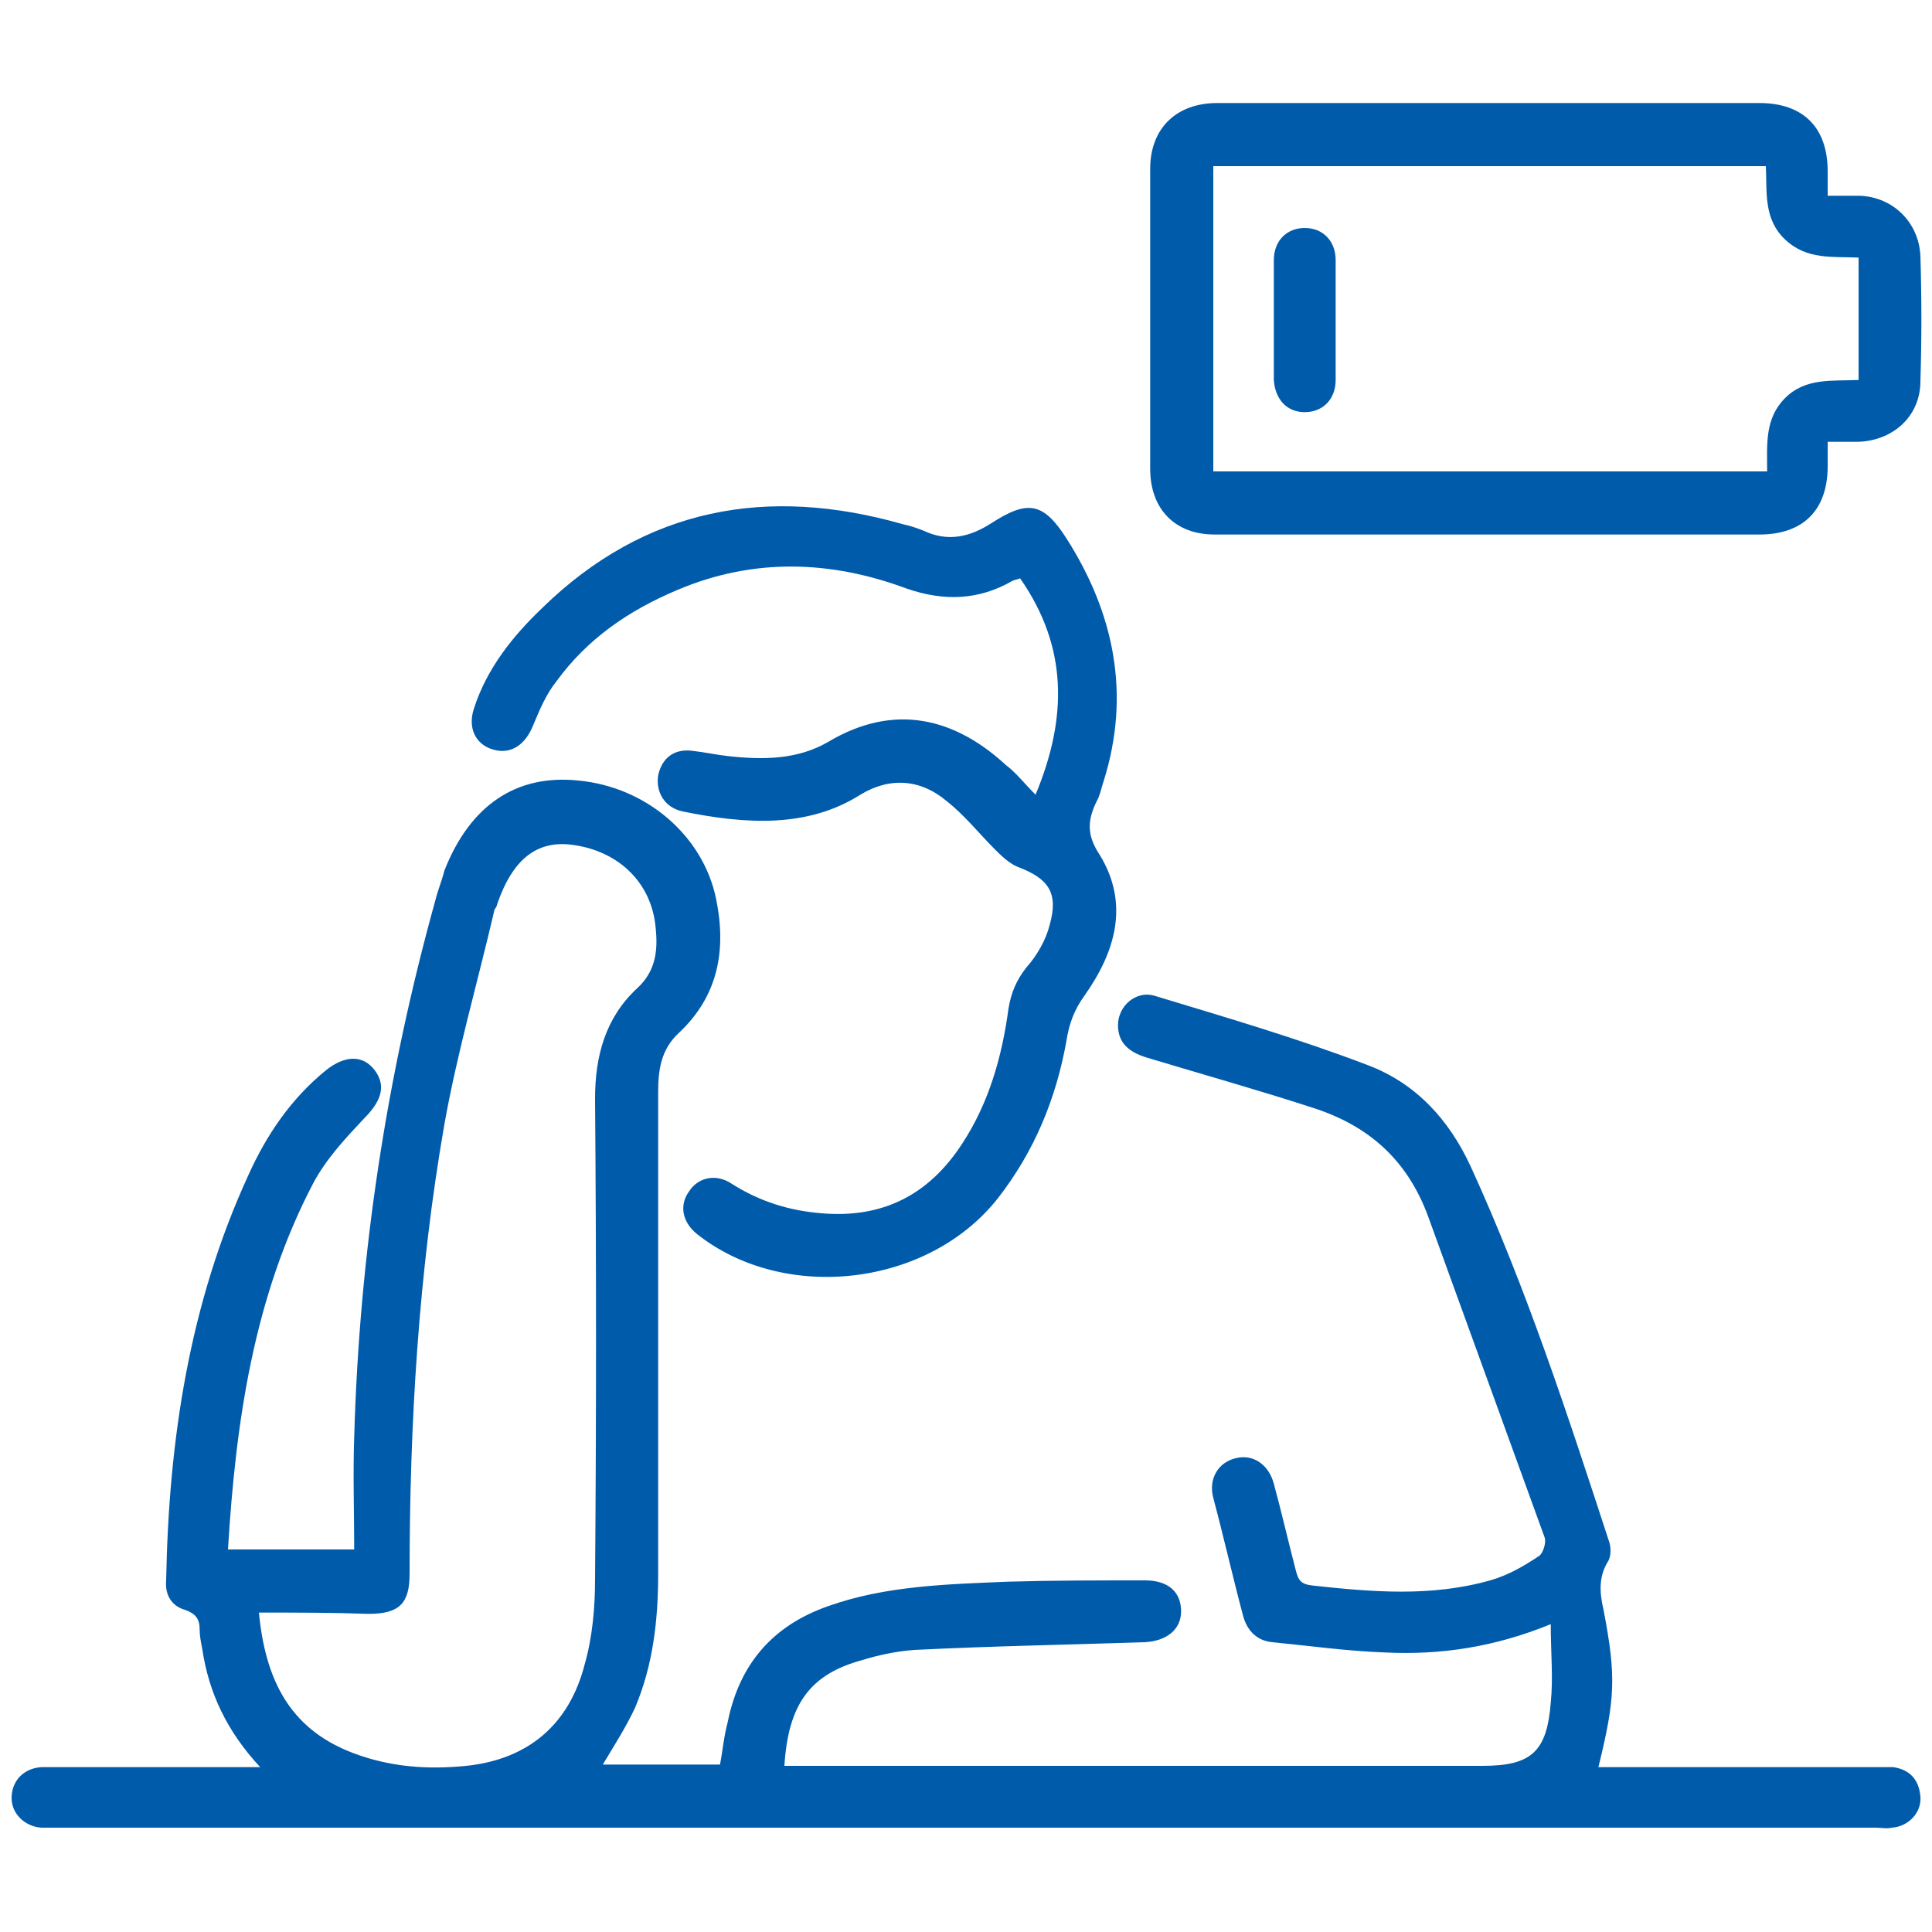<?xml version="1.0" encoding="utf-8"?>
<!-- Generator: Adobe Illustrator 24.3.0, SVG Export Plug-In . SVG Version: 6.00 Build 0)  -->
<svg version="1.1" id="Layer_1" xmlns="http://www.w3.org/2000/svg" xmlns:xlink="http://www.w3.org/1999/xlink" x="0px" y="0px"
	 viewBox="0 0 150 150" style="enable-background:new 0 0 150 150;" xml:space="preserve">
<style type="text/css">
	.st0{fill:#005BAB;}
</style>
<g>
	<path class="st0" d="M124.1,137.2c7.2,0,14.3,0,21.4,0c0.5,0,1,0,1.5,0c1.3,0.2,2,1,2.1,2.3c0.1,1.2-0.9,2.3-2.2,2.4
		c-0.4,0.1-0.9,0-1.3,0c-47.1,0-94.2,0-141.2,0c-0.4,0-0.8,0-1.2,0c-1.3-0.1-2.3-1.1-2.3-2.3c0-1.3,0.9-2.3,2.3-2.4
		c0.4,0,0.8,0,1.2,0c4.7,0,9.4,0,14,0c0.5,0,0.9,0,1.8,0c-2.6-2.8-4-5.8-4.5-9.2c-0.1-0.5-0.2-1-0.2-1.5c0-0.8-0.3-1.2-1.1-1.5
		c-1.1-0.3-1.6-1.2-1.5-2.3c0.2-10.9,1.8-21.5,6.4-31.5c1.4-3.1,3.3-5.9,6-8.1c1.5-1.2,2.9-1.2,3.8,0c0.9,1.2,0.5,2.4-0.8,3.7
		c-1.5,1.6-3,3.2-4,5.1c-4.6,8.8-6,18.5-6.6,28.4c3.2,0,6.3,0,9.8,0c0-2.9-0.1-5.8,0-8.7c0.4-14.2,2.5-28,6.3-41.7
		c0.2-0.8,0.5-1.5,0.7-2.3c2-5.1,5.6-7.5,10.4-7c5.3,0.5,9.7,4.3,10.7,9.2c0.8,3.9,0.2,7.5-2.9,10.4c-1.4,1.3-1.6,2.9-1.6,4.6
		c0,12.5,0,24.9,0,37.4c0,3.6-0.4,7.1-1.8,10.4c-0.7,1.5-1.6,2.9-2.5,4.4c3,0,6,0,9.1,0c0.2-1,0.3-2.2,0.6-3.3
		c0.9-4.5,3.5-7.5,7.8-9c4.5-1.6,9.3-1.7,14-1.9c3.5-0.1,7.1-0.1,10.6-0.1c1.8,0,2.8,0.9,2.8,2.4c0,1.4-1.1,2.3-2.8,2.4
		c-6,0.2-11.9,0.3-17.9,0.6c-1.4,0.1-2.8,0.4-4.1,0.8c-4,1.1-5.7,3.4-6,8.2c0.5,0,1.1,0,1.6,0c17.5,0,35.1,0,52.6,0
		c3.8,0,5-1.1,5.3-4.9c0.2-1.9,0-3.9,0-6.1c-4.4,1.8-8.6,2.4-12.8,2.2c-2.9-0.1-5.8-0.5-8.8-0.8c-1.2-0.1-2-0.9-2.3-2.1
		c-0.8-3-1.5-6.1-2.3-9.1c-0.4-1.5,0.4-2.8,1.8-3.1c1.3-0.3,2.5,0.5,2.9,2c0.6,2.2,1.1,4.4,1.7,6.7c0.2,0.8,0.4,1.1,1.3,1.2
		c4.6,0.5,9.2,0.9,13.8-0.4c1.4-0.4,2.6-1.1,3.8-1.9c0.3-0.2,0.6-1.1,0.4-1.5c-3-8.3-6-16.5-9-24.8c-1.6-4.4-4.6-7.1-9-8.5
		c-4.3-1.4-8.6-2.6-12.9-3.9c-1.3-0.4-2.2-1.1-2.2-2.5c0-1.5,1.4-2.7,2.8-2.3c5.6,1.7,11.1,3.3,16.6,5.4c3.7,1.4,6.3,4.2,8,7.9
		c4.3,9.4,7.5,19.2,10.7,29c0.2,0.5,0.2,1.3-0.1,1.7c-0.7,1.2-0.6,2.4-0.3,3.7C125.5,130.2,125.4,131.9,124.1,137.2z M20.1,125.2
		c0.5,5.1,2.3,9,7.3,10.9c2.9,1.1,5.8,1.3,8.8,1c4.8-0.5,8-3.2,9.2-7.9c0.6-2.1,0.8-4.4,0.8-6.6c0.1-12.4,0.1-24.9,0-37.3
		c0-3.3,0.8-6.3,3.3-8.6c1.4-1.3,1.6-2.9,1.4-4.7c-0.3-3.4-2.8-5.9-6.4-6.4c-2.8-0.4-4.7,1.1-5.9,4.6c0,0.1-0.1,0.3-0.2,0.4
		c-1.3,5.6-2.9,11.1-3.9,16.7c-2,11.5-2.7,23.2-2.7,34.9c0,2.3-0.8,3.1-3.2,3.1C25.9,125.2,23.1,125.2,20.1,125.2z"/>
	<path class="st0" d="M141.9,15.2c0.9,0,1.7,0,2.5,0c2.6,0.1,4.6,2.1,4.7,4.7c0.1,3.2,0.1,6.5,0,9.7c0,2.7-2.1,4.6-4.8,4.7
		c-0.7,0-1.5,0-2.4,0c0,0.7,0,1.3,0,1.9c0,3.4-1.9,5.3-5.3,5.3c-11.7,0-23.3,0-35,0c-2.4,0-4.9,0-7.3,0c-3.1,0-5-2-5-5.1
		c0-7.8,0-15.5,0-23.3c0-3.1,2-5.1,5.2-5.1c14,0,28.1,0,42.1,0c3.4,0,5.3,1.9,5.3,5.3C141.9,13.9,141.9,14.5,141.9,15.2z M94.2,36.6
		c14.4,0,28.6,0,43,0c0-2.1-0.2-4.1,1.4-5.7c1.6-1.6,3.7-1.3,5.7-1.4c0-3.3,0-6.3,0-9.5c-2-0.1-4,0.2-5.7-1.4
		c-1.7-1.6-1.4-3.7-1.5-5.7c-14.4,0-28.6,0-42.9,0C94.2,20.8,94.2,28.7,94.2,36.6z"/>
	<path class="st0" d="M80.4,61.7c2.5-6,2.5-11.5-1.2-16.8c-0.2,0.1-0.4,0.1-0.6,0.2c-2.6,1.5-5.3,1.6-8.2,0.6
		c-5.9-2.2-11.9-2.4-17.8,0.1c-3.8,1.6-7,3.8-9.4,7.1c-0.8,1-1.3,2.2-1.8,3.4c-0.6,1.5-1.7,2.3-3.1,1.9c-1.4-0.4-2-1.7-1.5-3.2
		c1-3.1,3-5.6,5.3-7.8c8-7.8,17.5-9.5,28-6.5c0.5,0.1,1.1,0.3,1.6,0.5c1.9,0.9,3.6,0.5,5.3-0.6c2.8-1.8,4-1.6,5.8,1.2
		c3.7,5.8,5,12.1,2.9,18.8c-0.2,0.6-0.3,1.2-0.6,1.7c-0.7,1.5-0.7,2.6,0.3,4.1c2.3,3.8,1.2,7.5-1.2,10.9c-0.8,1.1-1.2,2.2-1.4,3.5
		c-0.8,4.5-2.5,8.6-5.3,12.2c-5.4,6.9-16.6,8.2-23.4,2.8c-1.1-0.9-1.4-2.2-0.6-3.3c0.7-1.1,2.1-1.4,3.3-0.6c2.2,1.4,4.5,2.1,7,2.3
		c4.7,0.4,8.3-1.4,10.9-5.4c2.1-3.2,3.1-6.8,3.6-10.5c0.2-1.2,0.6-2.2,1.4-3.2c0.8-0.9,1.5-2.1,1.8-3.3c0.7-2.5-0.1-3.6-2.5-4.5
		c-0.7-0.3-1.3-0.9-1.8-1.4c-1.2-1.2-2.3-2.6-3.7-3.7c-2-1.7-4.4-1.9-6.7-0.5C62.7,64.3,57.9,64,53,63c-1.4-0.3-2.1-1.5-1.9-2.8
		c0.3-1.4,1.3-2.1,2.7-1.9c0.9,0.1,1.8,0.3,2.7,0.4c2.7,0.3,5.4,0.3,7.8-1.1c5.2-3.1,9.9-1.8,13.8,1.8C78.9,60,79.5,60.8,80.4,61.7z
		"/>
	<path class="st0" d="M98.9,24.8c0-1.5,0-3.1,0-4.6c0-1.5,1-2.5,2.4-2.5c1.4,0,2.4,1,2.4,2.5c0,3.1,0,6.2,0,9.3c0,1.5-1,2.5-2.4,2.5
		c-1.4,0-2.3-1-2.4-2.5C98.9,27.9,98.9,26.3,98.9,24.8z"/>
</g>
<g>
	<path class="st0" d="M-353.9-52.2c-1.1-2.8-0.5-4.2,2.3-5.1c1.6-0.5,3.4-1,5.1-1c20.4-0.6,38.4,5.4,53.2,19.8
		c7,6.8,11.4,15.2,13.8,24.7c1.6,6.4,3.3,12.8,3.7,19.5c0.8,11.7-1.5,22.9-5.8,33.7c-3.3,8.2-7.7,15.9-12.2,23.5
		c-1.8,3.1-4.6,5.2-8,6.2c-1.4,0.4-1.7,1.1-1.8,2.3c-0.8,7.4-0.6,14.8,0.5,22.1c0.7,5.2,1.8,10.4,2.8,15.6c0.2,0.9,0.5,1.8-0.8,2.1
		c-1.1,0.2-1.3-0.6-1.5-1.5c-2.9-13-4.7-26-3.2-39.3c0-0.1,0-0.3,0-0.4c-9.4-0.9-16-6.6-21.8-13.3c-3.2-3.7-5.6-8-8.4-12
		c-0.3-0.5-0.6-1-0.9-1.5c-0.7,0.9-1.3,1.8-1.9,2.5c-2.2,2.7-5,4.5-8.5,5.1c-0.7,0.1-1.5,0.2-2.1,0.1c-0.5-0.1-1.1-0.8-1.1-1.2
		c0-0.4,0.7-1.1,1.1-1.1c5.1-0.1,8.3-3,10.6-7.1c2.8-4.9,4.2-10.3,4.2-15.9c0-5.6-3.4-7.7-8.4-5.1c-1.5,0.8-2.7,2.3-4,3.5
		c-0.3,0.2-0.4,0.7-0.7,0.7c-3.4,0.6-6.7,1.7-10.2,1c-3.1-0.7-4.5-2-4.6-5.2c-0.3-6-1.8-11.7-3.7-17.3c-2-5.7-2.9-11.6-1.5-17.6
		c1.9-8.2,7-14,14.4-17.9c2.6-1.4,5.2-2.7,7.6-4.3c1.4-0.9,2.5-2.2,3.6-3.6c1.1-1.4,1-3.1-0.1-4.6c-2-2.7-4.8-4.3-7.8-5.3
		c-1.6-0.5-3.6,0.1-5.3,0.4c-13.6,1.8-25.5,7-35.1,17c-10,10.4-13.6,22.9-12.5,37.1c0.1,1.3,0.2,2.7,0.4,4c0.4,2.7,0,5.1-1.5,7.4
		c-2.3,3.5-4.6,7-6.9,10.6c-1.5,2.3-3.1,4.6-4.4,7.1c-1.5,2.9-1,4.6,2,5.8c4.7,1.9,6.6,5.6,7.1,10.3c0.5,4.9,0.8,9.7,1.2,14.6
		c0.1,1.7,0.2,3.5,0.6,5.2c1.4,7.2,5.8,11.2,13.1,12c3.7,0.4,7.4,0.7,11,1.6c7.5,1.9,11.5,6.9,11.7,14.7c0.1,4-0.6,8.1-0.9,12.1
		c-0.1,0.8-0.3,1.7-1.5,1.5c-1.3-0.2-0.9-1.2-0.9-2.1c0.3-3.8,1-7.7,0.9-11.5c-0.2-6.9-3.8-11.1-10.5-12.6c-3.1-0.7-6.4-1-9.6-1.3
		c-8.8-0.8-14.2-5.7-15.7-14.3c-0.4-2.2-0.4-4.5-0.6-6.7c-0.5-4.9-0.9-9.7-1.5-14.6c-0.4-2.9-1.8-5.2-4.8-6.3
		c-0.6-0.2-1.2-0.6-1.7-1c-2.8-1.8-3.8-4.2-2.5-7.3c0.9-2.1,2-4.1,3.3-6.1c2.5-3.9,5.1-7.7,7.8-11.5c1.8-2.7,2.3-5.5,1.9-8.8
		c-2.2-17.2,2.3-32.2,15.4-44.1c8.6-7.9,18.9-12.5,30.3-14.6C-357.6-51.7-355.8-51.9-353.9-52.2z M-352.4-54.1
		c1.3,0.8,2.3,1.5,3.5,2c3,1.4,5.9,2.9,8.1,5.5c2.1,2.5,2.3,5.4,0.4,8.1c-0.8,1.2-1.8,2.3-2.9,3.1c-2.9,1.9-5.8,3.7-8.8,5.3
		c-6.7,3.5-11.4,8.6-13.2,16c-1.3,5.2-0.7,10.3,1,15.3c2.1,6.4,4,12.9,4.3,19.7c0.1,1.4,0.9,2.1,2.1,2.5c2.7,0.7,5.3,0.2,7.9-0.5
		c0.6-0.2,1.3-0.6,1.7-1.1c2.1-2.4,4.7-3.8,7.8-4.4c4-0.7,7.1,1.4,8,5.4c0.2,1,0.3,2,0.3,3.1c0,4.6-1.1,9.1-2.8,13.4
		c-0.4,1-0.5,1.8,0.1,2.7c2.9,4.3,5.5,8.8,8.6,12.9c3.9,5,8.8,8.9,14.6,11.6c6,2.7,12.8,0.7,16-4.8c3.7-6.4,7.3-12.9,10.4-19.6
		c7.5-16,9.5-32.6,4.9-49.9c-1.6-6-3.1-12-6.1-17.6c-5.9-10.7-14.7-18.3-25.7-23.4c-10.7-5-21.9-7.7-33.8-7
		C-348-55.9-350.2-55.7-352.4-54.1z"/>
	<path class="st0" d="M-361.5-36.5c0.7,1.1,1.2,1.7,1.4,2.4c0.1,0.3-0.7,0.8-1.1,1.2c-0.5-0.6-1.2-1.1-1.4-1.7
		C-362.8-35-362.1-35.6-361.5-36.5z"/>
	<path class="st0" d="M-352.9-39.5c0.4,0.6,0.9,1.2,1.1,1.9c0.1,0.3-0.7,0.8-1.1,1.2c-0.5-0.6-1.1-1-1.4-1.7
		c-0.1-0.3,0.5-0.9,0.8-1.3C-353.3-39.5-353.1-39.5-352.9-39.5z"/>
	<path class="st0" d="M-344.6-42.9c-0.9,0.6-1.5,1.2-1.7,1.1c-0.6-0.4-1.1-1-1.4-1.7c-0.1-0.1,0.9-1.1,1.1-1
		C-346.1-44.2-345.5-43.7-344.6-42.9z"/>
	<path class="st0" d="M-360.6-40.3c-0.6-1.1-1.1-1.7-1.2-2.4c0-0.3,0.7-0.8,1.1-1.1c0.5,0.6,1.1,1.1,1.4,1.8
		C-359.2-41.8-359.9-41.2-360.6-40.3z"/>
	<path class="st0" d="M-352.3-45.6c-0.8,0.6-1.5,1.3-1.7,1.2c-0.6-0.4-1.1-1-1.4-1.7c-0.1-0.2,0.9-1.2,1-1.1
		C-353.7-46.9-353.2-46.3-352.3-45.6z"/>
	<path class="st0" d="M-368.3-40.8c-0.3-0.7-0.9-1.3-1-2c0-0.3,0.7-0.7,1.1-1.1c0.5,0.6,1.1,1.1,1.3,1.8c0.1,0.3-0.6,0.9-0.9,1.3
		C-367.9-40.8-368.1-40.8-368.3-40.8z"/>
</g>
<g>
	<path class="st0" d="M-115.8,88.2c1.5,0.3,3,0.6,4.5,0.9c2.3,0.6,4.3,1.7,6.1,3.3c0.3,0.3,1,0.4,1.4,0.2c3.2-1,6.4-1.3,9.7-0.9
		c4.6,0.6,8,3.1,10.7,6.7c3.1,4.3,4.5,9.2,4.7,14.5c0.2,5.9-1,11.5-3,16.9c-0.2,0.5-0.1,1.2,0.1,1.7c1.8,3.4,1.7,6.7-0.5,9.8
		c-2.2,3.1-5.4,4.3-9.2,3.6c-0.2,0-0.3-0.1-0.5-0.1c-0.1,0-0.2,0-0.2,0c-2.6,6.6-3.5,7.9-8.6,12.7c2.5,1.3,5.1,2.5,7.6,4
		c1.7,1,3.3,2.4,4.9,3.7c1,0.8,1.1,2,0.4,2.8c-0.7,0.8-1.8,0.8-2.8,0c-3.8-3.3-8-5.8-13-7.2c-0.6,3.8-2.4,6.9-5.6,9.1
		c-2.2,1.5-4.6,2.2-7.3,2.2c-3.2,0-6.1-1.1-8.5-3.3c-2.4-2.1-3.7-4.8-4.2-7.9c-15.2,3.3-26.1,20.7-23.7,38c4.6,0,9.1,0,13.9,0
		c0-2,0-4,0-6c0-0.9,0-1.7,0-2.6c0-1.1,0.8-1.9,1.8-1.9c1,0,1.8,0.8,1.8,2c0,2.8,0,5.7,0,8.5c0,3.7,0,7.4,0,11.3c2.5,0,4.8,0,7.2,0
		c0.5,0,0.9,0,1.4,0c1,0.1,1.6,0.7,1.7,1.8c0.1,0.9-0.7,1.8-1.7,1.9c-0.3,0-0.6,0-0.9,0c-8.8,0-17.6,0-26.4,0
		c-2.1,0-2.6-0.6-2.6-2.6c0-6.1,0-12.3,0-18.4c0-15.9,9.2-29.2,24.1-34.8c0.2-0.1,0.4-0.2,0.7-0.3c-4.2-3.4-7.2-7.7-8.7-12.9
		c-4.9,0.9-8.8-0.6-10.9-5.2c-1.8-3.9-0.8-7.4,2.2-10.5c-2.1-3.6-3.8-7.4-4.8-11.5c-0.9-3.6-1.5-7.3-1.4-11c0-1.8,0.8-2.5,2.5-2.2
		c4.3,0.9,8.1,0.1,11.3-3.2c0.8-0.8,1.7-1.6,2.5-2.3c1-0.9,2-1,2.8-0.2c0.8,0.8,0.7,1.9-0.3,2.8c-1.7,1.5-3.3,3-5.1,4.4
		c-2.2,1.7-4.8,2.4-7.6,2.5c-0.8,0-1.6,0-2.3,0c-0.8,3.4,2.3,13.8,5.5,18.7c1.5-0.1,2.9-0.2,4.5-0.4c0.1-3.7,2.2-5.6,5.9-6.1
		c-1.2-2.2-1.5-4.4-0.8-6.7c1.1-3.5,3.4-6,6.3-8.1c0.9-0.6,1.7-0.4,2.5,0.3c2.9,2.3,5.3,4.9,6.1,8.6c0,0.1,0.1,0.2,0.2,0.4
		c3.4-1.9,6.5-4.1,9.3-6.8c0.7-0.7,1.4-1.5,2.2-2.2c1.6-1.6,3.7-1.4,5,0.4c2.4,3.2,4.8,6.5,7.3,9.7c0.7,0.9,1.5,1.8,2.4,2.6
		c2.3,2.1,4,4.5,3.9,7.7c2.1,0.4,4.1,0.7,6.4,1.1c0.6-2.1,1.3-4.4,1.8-6.8c1.1-5.4,1-10.8-1-16.1c-0.1-0.3-0.2-0.6-0.4-0.9
		c-3.9-8.5-10.8-10.6-19.2-7.5c-2.2,0.8-2.2,0.9-3.6-0.9c-1.3-1.7-3.1-2.5-5.1-3c-6.4-1.6-12.3-0.9-17.6,3.3c-0.3,0.3-0.6,0.5-1,0.7
		c-0.9,0.6-1.9,0.4-2.5-0.3c-0.7-0.8-0.6-1.9,0.3-2.6c3.3-2.7,6.9-4.8,11.3-5.4c0.2,0,0.5-0.1,0.7-0.2
		C-119.4,88.2-117.6,88.2-115.8,88.2z M-107.7,109.5c-4,4.2-8.7,7.6-14,10.2c-0.3,0.2-0.5,0.5-0.7,0.8c-2,3.1-5.3,4.4-8.8,3.4
		c-0.5-0.1-1.1-0.1-1.7,0c-1,0.2-1.9,0.4-2.9,0.6c-1.5,0.3-1.9,0.9-1.9,2.4c0,3.3-0.1,6.6,0,9.8c0.1,2,0.1,4.1,0.6,6.1
		c2.2,9.9,11.5,16.9,21.7,16.5c10.1-0.4,18.9-8.2,20.2-18.1c0.5-3.6,0.3-7.2,0.3-10.8c0-6,0.3-5.4-3.8-9.9
		C-101.9,117.2-104.7,113.3-107.7,109.5z M-139,210.3c0-2.5,0-5,0-7.4c-4.7,0-9.3,0-13.8,0c0,2.5,0,5,0,7.4
		C-148.2,210.3-143.6,210.3-139,210.3z M-125.2,161.6c1.2,4.6,5.2,7.3,9.7,7c3.8-0.3,7.5-3.5,7.9-7
		C-113.4,163.7-119.2,163.7-125.2,161.6z M-141.3,130.8c-1.3,0.1-2.4,0-3.4,0.3c-2.7,0.7-4.3,3.6-3.6,6.2c0.6,2.8,3.3,4.7,6,4.2
		c0.4-0.1,1-0.5,1-0.7C-141.3,137.5-141.3,134.3-141.3,130.8z M-91.2,141.5c1.1-0.1,2.3,0,3.4-0.3c2.6-0.7,4.1-3.5,3.6-6.1
		c-0.6-2.8-3.1-4.7-5.8-4.4c-0.6,0.1-1.2,0-1.2,1C-91.1,134.9-91.2,138-91.2,141.5z M-129,110c-1.7,1.2-3.3,3.1-3.7,4.8
		c-0.3,1-0.4,2.2-0.1,3.2c0.6,2.1,2.8,3.1,4.9,2.5c2.2-0.7,3.3-2.9,2.6-5.2C-125.9,113-127.3,111.4-129,110z"/>
	<path class="st0" d="M-97.4,210.3c0-3.4,0-6.6,0-9.9c0-3.2,0-6.5,0-9.7c0-1.4,0.8-2.3,1.9-2.2c1.1,0,1.8,0.9,1.8,2.2
		c0,2.7,0,5.5,0,8.3c4.7,0,9.2,0,13.9,0c0-2.9,0.1-5.7,0-8.6c-0.3-6-2.3-11.5-5.7-16.5c-0.8-1.2-0.7-2.2,0.2-2.9
		c1-0.7,2-0.3,2.9,0.9c4.1,6,6.2,12.6,6.3,19.8c0.1,6.6,0,13.3,0,19.9c0,1.7-0.7,2.4-2.4,2.4c-13.5,0-27,0-40.5,0
		c-1.5,0-2.4-0.8-2.3-2.1c0.1-1.1,0.9-1.6,2.2-1.6c5.9,0,11.7,0,17.6,0C-100.1,210.3-98.8,210.3-97.4,210.3z M-79.7,202.9
		c-4.7,0-9.3,0-13.9,0c0,2.5,0,4.9,0,7.4c4.7,0,9.2,0,13.9,0C-79.7,207.8-79.7,205.4-79.7,202.9z"/>
	<path class="st0" d="M-86.8,155.6c0.7,0.3,1.2,0.5,1.6,0.8c4.9,3.4,8.9,7.8,12.2,12.8c0.7,1.1,0.5,2.1-0.4,2.7
		c-0.9,0.6-2,0.4-2.7-0.7c-2.3-3.4-4.9-6.6-8-9.3c-1.1-1-2.5-1.8-3.5-2.8c-0.5-0.4-0.7-1.4-0.6-2C-88.1,156.5-87.3,156.1-86.8,155.6
		z"/>
	<path class="st0" d="M-143.9,157.7c-0.5,0.7-0.7,1.3-1.2,1.6c-4.6,3.2-8.2,7.2-11.3,11.8c-0.8,1.2-1.9,1.5-2.8,0.8
		c-1-0.7-1.1-1.7-0.3-2.9c3.3-4.9,7.2-9.2,12-12.6c0.7-0.5,1.5-0.9,2.3-0.3C-144.7,156.5-144.4,157-143.9,157.7z"/>
	<path class="st0" d="M-116.3,150.9c-2.4,0-4.7,0-7.1,0c-1.6,0-2.2-0.7-2.2-2.2c0.1-4.9,4.4-9,9.4-9c5,0,9.3,4.1,9.3,9
		c0,1.5-0.6,2.2-2.1,2.2C-111.5,150.9-113.9,150.9-116.3,150.9z M-111.1,147.2c-0.5-2.3-2.9-3.9-5.5-3.7c-2.4,0.1-4.5,1.8-4.8,3.7
		C-118,147.2-114.6,147.2-111.1,147.2z"/>
	<path class="st0" d="M-128.8,134c-0.4,0.1-0.7,0.2-1.1,0.2c-1,0.1-1.7-0.4-1.9-1.3c-0.3-0.9,0.1-1.6,0.9-2.1c1.7-1,3.3-2,5-3
		c0.9-0.5,1.7-0.5,2.4,0.3c0.7,0.7,0.7,1.9-0.2,2.6c-0.9,0.7-1.2,1.6-1.2,2.7c0.1,1.6-0.5,2.3-1.6,2.5
		C-127.7,136-128.3,135.5-128.8,134z"/>
	<path class="st0" d="M-103.8,134c-0.1,0.3-0.1,0.7-0.3,0.8c-0.6,0.4-1.3,1.1-1.8,1c-0.6-0.1-1.2-0.8-1.6-1.4
		c-0.2-0.3-0.1-0.9-0.1-1.3c0.1-0.9-0.2-1.6-1-2.2c-0.3-0.2-0.8-0.7-0.8-1c0.1-0.7,0.2-1.6,0.7-2c0.7-0.7,1.5-0.4,2.3,0.1
		c1.4,0.9,2.8,1.8,4.3,2.6c1.1,0.6,1.7,1.4,1.3,2.4c-0.3,1-1.2,1.4-2.5,1.2C-103.4,134-103.6,134-103.8,134z"/>
	<path class="st0" d="M-101.3,122.8c0,0.3,0,0.7,0,1c-0.1,1.1-0.7,1.7-1.7,1.8c-1,0.1-1.8-0.6-2-1.6c-0.1-0.6-0.1-1.3,0-2
		c0.1-1.2,0.8-1.9,1.9-1.8c1.1,0,1.7,0.7,1.8,1.9C-101.2,122.3-101.3,122.6-101.3,122.8C-101.3,122.8-101.3,122.8-101.3,122.8z"/>
	<path class="st0" d="M-106.7,117.9c0,0.3,0,0.7,0,1c-0.1,1.1-0.7,1.7-1.8,1.7c-1,0-1.7-0.5-1.8-1.5c-0.1-0.7-0.1-1.5-0.1-2.2
		c0.1-1.1,0.9-1.8,1.8-1.8c1,0,1.7,0.8,1.8,1.9C-106.6,117.3-106.7,117.6-106.7,117.9C-106.7,117.9-106.7,117.9-106.7,117.9z"/>
	<path class="st0" d="M-116.5,121.8c0.1-0.6,0.1-1.3,0.5-1.7c0.4-0.4,1.2-0.9,1.8-0.7c0.6,0.1,1.2,0.8,1.4,1.4
		c0.3,0.6,0.1,1.5,0.1,2.2c-0.1,1.1-0.9,1.8-1.9,1.7c-1.1,0-1.7-0.7-1.8-1.9c0-0.3,0-0.7,0-1C-116.4,121.8-116.4,121.8-116.5,121.8z
		"/>
</g>
<g>
	<path class="st0" d="M76.8-320.9c2.7-4.3,6.7-7.7,12.1-7.9c12.4-0.4,24.9-1.6,37.2,0.6c13.9,2.6,23.9,15.4,24.1,29.5
		c0.1,10.8,0,21.5,0.1,32.3c0,1.1,0.7,2.2,1.1,3.2c0.8,2.1,1.9,4.1,2.2,6.2c0.4,3.6,0.2,7.2,0.1,10.8c-0.1,5.6-4.6,10-10.2,10.1
		c-1.6,0-3.1,0-4.8,0c-0.5,1.5-0.9,3-1.5,4.3c-3.3,8.5-8.8,15.2-16.5,20.2c-1.1,0.7-1.6,1.5-1.5,2.8c0.1,2.1,0,4.3,0,6.5
		c0,3,1.2,4.2,4.2,4.2c6.3,0,12.6-0.1,19,0.1c3.6,0.1,7.1,0.8,10.7,1.1c0.9,0.1,1.8-0.4,2.6-0.7c0.5-0.2,0.8-0.8,1.3-1.1
		c3.3-1.5,3.7-4.1,3.7-7.5c-0.1-36.1-0.1-72.2-0.1-108.3c0-8.4,6.1-14.6,14.1-14.4c7.2,0.1,13.1,5.9,13.5,13.1c0,0.9,0,1.7,0,2.6
		c0,36.6,0,73.2,0,109.8c0,1.6,0.5,2.5,1.8,3.4c16.9,11.4,15.7,36.9-2.2,46.7c-1.6,0.9-1.9,1.7-1.8,3.3c0.7,7.4,1.3,14.7,2,22.1
		c0.4,4.6-0.5,5.8-5.1,5.8c-56.3,0-112.6,0-168.9,0c-4.4,0-5.5-1.3-5-5.6c1.1-10.8,2.4-21.5,3.2-32.3c1.7-21,19.4-37.6,40.4-37.8
		c6.9-0.1,13.8,0,20.7,0c3.2,0,4.2-1.2,4.5-4.4c0.5-5.1-0.5-8.9-5.4-12.1c-6.9-4.6-11-11.8-13.5-19.7c-0.4-1.4-1-1.9-2.4-1.7
		c-1.1,0.1-2.2,0-3.2,0c-5.5-0.2-9.9-4.6-10-10.1c-0.1-3.6-0.3-7.2,0.1-10.8c0.2-2.2,1.5-4.2,2.3-6.3c0.4-1,1-2,1-3.1
		c0.1-12.5,0-25,0-37.5c0-11.2,7.2-18.4,18.5-18.4c1.9,0,3.9-0.2,5.8,0.1C72.9-321.9,74.8-321.3,76.8-320.9z M16.1-129.3
		c11.5,0,22.7,0,34.1,0c0-0.6,0-1,0-1.4c0-6.2,0-12.5,0-18.7c0-2.3,1.5-3.8,3.5-3.8c1.9,0,3.3,1.5,3.4,3.7c0,1.4,0,2.7,0,4.1
		c0,5.4,0,10.7,0,16.2c27.7,0,55.1,0,82.7,0c0-6.7,0-13.2,0-19.7c0-2.7,1.3-4.3,3.4-4.3c2.1,0,3.4,1.6,3.4,4.3c0,5.8,0,11.6,0,17.4
		c0,0.8,0,1.5,0,2.2c11.5,0,22.8,0,34.2,0c-0.6-7.1-1.2-14-1.8-20.8c-11.3,1.3-20.5-2.1-27.1-11.2c-6.6-9.1-6.8-19-2.1-29.2
		c-0.6-0.1-0.9-0.3-1.3-0.3c-7.5-0.1-14.9-0.3-22.4-0.4c-0.5,0-1.3,0.9-1.5,1.6c-4,11.5-14.3,19.1-26.3,19.1
		c-11.9,0-22.2-7.5-26.1-19.1c-0.4-1.3-1.1-1.6-2.3-1.6c-5.7,0-11.5,0-17.2,0c-15.5,0.2-29.3,11.1-32.7,26.3
		c-1.1,5.2-1.4,10.5-2,15.8C17.4-142.6,16.8-136,16.1-129.3z M98.4-287.7c-8.4,0-16.7-0.2-24.9,0.1c-5.3,0.1-9.4,4.8-9.4,10.2
		c-0.1,10.8-0.2,21.7,0,32.5c0.4,17.6,15.3,32.5,32.9,33c20,0.6,35.9-14.7,36-34.7c0-9.8,0-19.5,0-29.3c0-8.4-5.4-12.9-13.7-11.6
		c-1,6.3-5,10.2-10.5,10.1C103.2-277.4,99.3-281.3,98.4-287.7z M143.2-267.1c0-0.6,0.1-1,0.1-1.4c0-9.8,0.1-19.7,0-29.5
		c-0.1-13.6-10.7-24-24.3-24.1c-9-0.1-17.9,0-26.9,0c-6.1,0-10.3,3.9-10.8,10c-0.2,2.3-1.4,3.7-3.3,3.8c-1.9,0.1-3.2-1.2-3.6-3.5
		c-0.4-2.3-1.5-3.3-4-3.3c-1.9,0-3.7,0-5.6,0c-6.8,0-11.1,4.3-11.1,11.2c0,11.6,0,23.3,0,34.9c0,0.7,0.1,1.4,0.1,2.1
		c1.2,0,2.2,0,3.4,0c0-3.2,0-6.4,0-9.5c0-10.6,7.4-18,18-18c7.8,0,15.6,0,23.5,0c1.4,0,2.3-0.3,3-1.7c1.2-2.4,2.7-4.7,4.3-7
		c1.6-2.2,4.2-2.2,5.8,0c1.1,1.5,2.4,3,3,4.7c1.3,3.5,3.6,4.1,7.1,4.1c10.7-0.2,18,7.3,18.1,17.9c0,3.1,0,6.3,0,9.5
		C141-267.1,142-267.1,143.2-267.1z M181.2-308.4c0-2.2,0-4,0-5.9c0-0.5,0-1,0-1.5c-0.3-3.4-3.1-6.2-6.5-6.4
		c-3.4-0.2-6.5,2.2-7.1,5.6c-0.2,0.9-0.1,1.9-0.1,2.8c0,37.6,0,75.2,0,112.9c0,2.6-0.8,4.2-3.2,5.5c-9.9,5.3-13.5,17.5-8.4,27.5
		c5.1,9.9,17.3,14.1,27.3,9.2c7.4-3.6,11.4-9.7,11.7-18c0.3-8.4-3.5-14.8-10.9-18.9c-2-1.1-3-2.5-2.8-4.8c0.1-1.5,0-3,0-4.4
		c-1.3,0-2.3,0-3.4,0c0,5.2,0.1,10.3,0,15.4c0,1.5,0.3,2.4,1.8,3.2c4.1,2.2,6,7.1,4.8,11.6c-1.2,4.5-5.3,7.6-10.1,7.6
		c-4.6,0-8.6-3.1-9.8-7.6c-1.2-4.5,0.6-9.4,4.8-11.6c1.5-0.8,1.7-1.7,1.7-3.2c0-29.6,0-59.2,0-88.7c0-0.8,0-1.7,0-2.7
		c3.6,0,6.9,0,10.2,0c0-2.4,0-4.5,0-6.9c-2.3,0-4.5,0-6.6,0c0-2.4,0-4.6,0-6.9c2.3,0,4.4,0,6.6,0c0-2.3,0-4.5,0-6.9
		c-2.3,0-4.5,0-6.6,0c0-2.4,0-4.5,0-6.8C176.7-308.4,178.8-308.4,181.2-308.4z M84.7-207.4c0,2.2,0,4.1,0,5.9
		c-0.1,3.4-1.5,6.3-4.3,8.2c-1.4,0.9-1.5,1.7-0.9,3.1c3.6,7.9,9.8,12.4,18.4,12.6c8.8,0.3,15.2-3.9,19.2-11.8c0.5-0.9,0.7-1.9,1.1-3
		c-6.4-3.3-6.1-9.1-5.9-15.1C103-204.3,94-204.2,84.7-207.4z M57.1-260.2c-1,0-1.8,0-2.5,0c-3.1,0-4.3,1.2-4.3,4.3
		c0,3.1,0,6.2,0,9.2c0,2.3,1.3,3.6,3.6,3.7c1.1,0.1,2.1,0,3.2,0C57.1-248.7,57.1-254.3,57.1-260.2z M139.9-242.9
		c1.3,0,2.4,0.1,3.5,0c2-0.1,3.3-1.4,3.3-3.5c0.1-3.4,0.1-6.9,0-10.3c0-1.8-1.1-3-2.8-3.3c-1.3-0.2-2.6,0-4,0
		C139.9-254.3,139.9-248.8,139.9-242.9z M109.3-294.9c-0.3,0-0.6,0.1-0.9,0.1c-0.9,2.2-2.1,4.4-2.7,6.7c-0.2,0.9,0.5,2.6,1.3,3
		c1,0.6,2.7,0.6,3.7,0.1c0.8-0.4,1.7-2.1,1.5-2.9C111.4-290.3,110.3-292.5,109.3-294.9z M174.3-174c1.8,0,3.4-1.5,3.5-3.3
		c0.1-1.9-1.6-3.6-3.5-3.5c-1.9,0-3.4,1.6-3.4,3.4C170.9-175.6,172.4-174,174.3-174z M177.9-273.8c0,2.3,0,4.4,0,6.7
		c1.1,0,2.2,0,3.2,0c0-2.3,0-4.5,0-6.7C179.9-273.8,179-273.8,177.9-273.8z M177.9-253.4c1.2,0,2.2,0,3.2,0c0-2.3,0-4.5,0-6.6
		c-1.1,0-2.1,0-3.2,0C177.9-257.8,177.9-255.7,177.9-253.4z M177.9-246.3c0,2.3,0,4.5,0,6.6c1.1,0,2.2,0,3.2,0c0-2.3,0-4.5,0-6.6
		C179.9-246.3,178.9-246.3,177.9-246.3z M181.1-225.8c0-2.3,0-4.4,0-6.7c-1.1,0-2.2,0-3.2,0c0,2.3,0,4.5,0,6.7
		C179-225.8,180-225.8,181.1-225.8z M177.9-218.8c0,2.3,0,4.5,0,6.7c1.1,0,2.2,0,3.1,0c0-2.3,0-4.5,0-6.7
		C179.9-218.8,179-218.8,177.9-218.8z"/>
	<path class="st0" d="M36.3-201.6c-9.8-0.1-16.9-10.5-12.3-18.8c2.8-5,6.4-9.7,9.8-14.3c1.4-1.9,3.9-1.9,5.2,0
		c3.4,4.6,7,9.2,9.8,14.3C53.4-212,46.2-201.5,36.3-201.6z M36.9-227.1c-0.3,0-0.6-0.1-0.9-0.1c-1.9,3.1-4,6.2-5.7,9.4
		c-1.5,2.8-0.5,5.9,2,7.8c2.5,1.9,5.9,1.9,8.4,0c2.5-2,3.4-5,1.9-7.8C40.9-220.9,38.8-224,36.9-227.1z"/>
	<path class="st0" d="M33.1-260.2c-6.9,0.1-12.3-6.7-9.8-13.1c1.7-4.6,4.4-8.8,7-13c1.2-2.1,4.2-2,5.5,0c2.6,4.2,5.3,8.4,7,13
		C45.1-266.9,39.9-260.2,33.1-260.2z M33.4-277.6c-0.3,0-0.6,0-0.9,0c-1,2.2-2.1,4.3-2.7,6.6c-0.2,0.9,0.5,2.7,1.4,3.2
		c0.9,0.6,2.7,0.5,3.7,0c0.8-0.5,1.6-2.2,1.3-3.2C35.6-273.3,34.4-275.4,33.4-277.6z"/>
	<path class="st0" d="M81.1-260.5c-2.2,0.1-4.3,0.3-6.4,0.3c-2.3,0-3.8-1.4-3.8-3.5c0-2,1.5-3.4,3.9-3.4c5.5,0.1,10.2-1.6,14.1-5.6
		c1.6-1.7,3.7-1.7,5.1-0.2c1.4,1.5,1.3,3.4-0.3,5.2c-0.7,0.8-1.5,1.6-2.4,2.1c-2.2,1.4-3.6,2.8-3.3,5.8c0.2,1.8-1.3,3-3.2,3.1
		C82.9-256.6,81.7-257.8,81.1-260.5z"/>
	<path class="st0" d="M115.9-260.5c-0.7,2.7-2,3.9-3.9,3.7c-2-0.2-3.2-1.7-3.1-4.4c0.1-1.6-0.4-2.6-1.8-3.5
		c-1.5-0.9-2.8-2.2-4.1-3.5c-1.4-1.5-1.4-3.5-0.1-4.8c1.3-1.4,3.4-1.5,4.8-0.1c4.1,4.3,9,6.1,14.9,6c2-0.1,3.4,1.5,3.5,3.4
		c0,1.9-1.4,3.4-3.6,3.5C120.3-260.2,118.2-260.4,115.9-260.5z"/>
	<path class="st0" d="M98.4-233.8c5,0.2,9.1,1.9,12.4,5.2c1.7,1.7,1.9,3.8,0.4,5.3c-1.4,1.4-3.4,1.3-5.2-0.3
		c-5-4.4-10.2-4.4-15.4,0.1c-1.8,1.5-3.8,1.6-5.2,0.1c-1.4-1.5-1.2-3.5,0.4-5.1C89.5-232,93.8-233.7,98.4-233.8z"/>
	<path class="st0" d="M99.5-246.4c1,0,1.8-0.1,2.6,0c1.9,0.2,3.3,1.6,3.3,3.3c0,1.9-1.3,3.4-3.4,3.5c-2.4,0.1-4.7,0.1-7.1,0
		c-2.3-0.1-3.7-2-3.2-4.2c1.1-4.6,2.2-9.2,3.4-13.8c0.5-2,2.4-3,4.1-2.6c1.9,0.5,3,2.3,2.5,4.3C101.1-252.6,100.3-249.6,99.5-246.4z
		"/>
</g>
<g>
	<path class="st0" d="M424-191.4c7.4,1.2,14.8,2,22,3.7c57,13.3,99.7,59.1,108.7,116.7c1.1,7,1.4,14.1,1.6,21.2
		c0.3,8.1,2.9,15.1,8.5,20.9c11.1,11.6,22.4,23.1,33.3,35c11.3,12.4,6.5,30.8-9.2,36.6c-4,1.5-8,2.6-12.1,3.9
		c-0.8,0.3-1.6,0.6-2.7,1c1.6,3.7,3.1,7.2,4.6,10.7c4.4,10.3,2.1,20.2-6.5,27.2c-1.5,1.2-1.9,2-1.2,4c3.3,9.1,1.3,17.1-5.2,24.2
		c-1.2,1.4-2.2,3.3-2.6,5.1c-3.2,17.8-18.3,30.8-36.5,31.1c-8.6,0.1-17.2,0-25.8,0c-16.2,0-27.1,7.7-32.3,23.1
		c-1.1,3.4-1.7,7-2.1,10.6c-0.5,5.5-3.1,8.2-8.6,8.2c-39.3,0-78.6,0-117.9,0c-5.7,0-9.1-3.6-8.2-9.1c6-38-2.9-72.9-20.8-106.2
		c-10.4-19.4-21.2-38.7-28.2-59.7c-11.5-34.1-15.2-68.8-5.8-104.1c3.1-11.6,7.8-22.6,13.8-33c2.8-4.8,6.9-6.2,10.9-4
		c4,2.3,4.9,6.6,2.1,11.4c-15.3,26.5-19.3,55.1-15.9,85.2c3.1,27.4,13,52.2,25.4,76.5c8.6,16.8,17.2,33.8,24.4,51.2
		c9.9,23.7,12.3,48.7,10.1,74.1c-0.1,0.7-0.1,1.5-0.2,2.5c34.7,0,69.3,0,103.8,0c1.7-4.7,2.9-9.7,5.2-14.2
		c7.6-15.2,19.2-25.7,36.6-27.2c10-0.9,20.2-0.2,30.3-0.3c2.6,0,5.3-0.1,7.8-0.7c9.4-2.1,16.5-10.2,17.1-19.8c0.2-4,1.8-6.8,4.5-9.4
		c6-5.8,6-8.6,0.3-14.7c-4.4-4.8-3.4-10.2,2.5-13c1.8-0.9,3.7-1.6,5.4-2.5c4.1-2.1,5.6-5.7,3.8-10c-2.4-5.9-5.1-11.6-7.6-17.5
		c-2.6-6-0.9-9.8,5.3-11.9c6.1-2,12.2-4.4,18.5-5.9c8.6-2.1,10.1-9.4,3.8-15.5c-10.3-10-19.8-20.7-29.9-31
		c-9.4-9.6-13.9-20.8-14-34.3c-0.8-62.4-47.4-115.1-109.4-123.8c-28.5-4-55.3,1.2-80.4,15.2c-0.8,0.4-1.5,0.9-2.3,1.3
		c-4,1.9-8,0.8-10.1-2.7c-2.2-3.6-1.3-8.3,2.9-10.3c10.3-4.9,20.6-10,31.5-13.6c9-3,18.7-3.8,28.1-5.6c0.7-0.1,1.4-0.4,2.1-0.6
		C410.5-191.4,417.3-191.4,424-191.4z"/>
	<path class="st0" d="M496.6-49c-0.1,45.3-37.2,82.2-82.6,82.1c-45.3-0.1-82.2-37.2-82.1-82.6c0.1-45.3,37.2-82.2,82.6-82.1
		C459.9-131.4,496.7-94.4,496.6-49z M346.9-49.5c-0.1,37.2,30,67.6,67,67.7c37.2,0.1,67.6-30,67.7-67.1c0.1-37.2-30-67.6-67-67.7
		C377.4-116.7,347-86.6,346.9-49.5z"/>
	<path class="st0" d="M326.7-144.5c0.1,4.1-3.3,7.6-7.5,7.6c-4,0-7.3-3.3-7.4-7.3c-0.1-4.1,3.3-7.6,7.5-7.6
		C323.2-151.7,326.6-148.4,326.7-144.5z"/>
	<path class="st0" d="M414.3-56.7c20,0,36.9,16.2,37.4,35.8c0.1,5.3-2.7,8.9-7.3,9c-4.4,0.1-7.3-3.1-7.7-8.3
		c-0.8-12.4-10.4-21.6-22.4-21.6c-12,0-21.7,9.2-22.4,21.6c-0.3,5.2-3.3,8.4-7.7,8.3c-4.5-0.1-7.4-3.7-7.3-9
		C377.4-40.5,394.3-56.7,414.3-56.7z"/>
	<path class="st0" d="M391.8-79c-0.1,4.1-3.7,7.5-7.8,7.3c-4-0.2-7.2-3.6-7.1-7.6c0.1-4.1,3.7-7.5,7.8-7.3
		C388.7-86.4,391.9-83,391.8-79z"/>
	<path class="st0" d="M451.7-79.3c0.1,4.1-3.4,7.6-7.5,7.6c-4,0-7.3-3.4-7.4-7.4c-0.1-4.1,3.4-7.6,7.5-7.6
		C448.3-86.6,451.6-83.2,451.7-79.3z"/>
</g>
<g>
	<path class="st0" d="M909.5-273.1c5.7,1.2,11.5,1.9,17.1,3.5c42.5,12.1,69.9,48.8,70.1,93.8c0.1,25.1,0,50.2,0,75.2
		c0,2.7,0.5,4.9,2.5,7.1c4.9,5.4,6.9,12.1,6.7,19.3c-0.1,4.3-2.4,6.9-5.8,6.9c-3.4-0.1-5.4-2.6-5.5-7.1
		c-0.2-11.7-8.5-19.1-19.8-17.1c0,15.7,0,31.4,0,48.1c3.7-3,7.4-5.6,10.7-8.7c3.4-3.1,6.2-3.8,8.8-1.5c2.7,2.4,2.6,5.7-0.6,9.1
		c-5.7,6.2-12.6,10.4-20.6,13.1c-1.4,0.5-3.1,1.7-3.7,3c-4.9,11.2-12.1,20.6-21.6,28.3c-4.4,3.6-9,7.2-13.2,11
		c-1.2,1.1-2.3,3-2.3,4.6c-0.2,10.1-0.2,20.2-0.1,30.3c0.1,10.2,6.3,16.7,16.4,17.9c26.6,3.2,53.3,6.1,79.8,9.9
		c17,2.4,29.2,12.1,36.7,27.5c1.8,3.7,0.9,6.8-2.2,8.3c-3,1.5-6,0.3-7.9-3.4c-6.7-13.5-17.7-20.4-32.4-22.1
		c-25.4-2.9-50.8-6-76.1-9.2c-14.9-1.8-25-12.9-25.6-28c-0.2-6.6-0.1-13.2-0.1-19.8c0-1.3,0-2.7,0-5c-2.3,1.9-3.9,3.2-5.5,4.5
		c-8.2,6.7-17.7,10.1-28.3,10.1c-7.6,0-15.2,0-22.8,0c-10.7,0-20.3-3.4-28.6-10.3c-1.4-1.2-2.9-2.3-4.4-3.5c-0.1-0.1-0.2,0-0.9,0.1
		c0,6.7-0.1,13.5,0.1,20.2c0,1,1.3,2,2.1,2.9c9.5,9,11.7,23.2,5.4,34.3c-2.2,3.9-5.2,5.2-8.2,3.6c-3.3-1.7-3.9-4.8-1.7-9
		c2.9-5.4,2.9-10.8,0.5-15.6c-4.1,3.9-7.8,8.6-12.5,11.4c-4.8,2.8-10.6,3.7-16.2,5.5c1.9,3.4,5.3,5.4,9.3,6.7
		c4.4,1.4,6.1,3.7,5.2,7.2c-0.9,3.5-4,4.8-8.5,3.5c-7.7-2.2-13.6-6.8-17.2-14c-1.1-2.2-2.3-2.8-4.6-2.5c-20,2.5-40.1,4.7-60.1,7.6
		c-12.4,1.8-21.4,9-27.3,20c-0.6,1.1-1,2.3-1.8,3.2c-1.7,2-4.2,3-6.3,1.4c-1.6-1.2-2.6-3.6-3.3-5.6c-0.3-1,0.7-2.6,1.3-3.8
		c8.8-16.9,23.1-25.3,41.8-27.4c25.2-2.8,50.3-6,75.4-9.1c8.7-1.1,14.9-7.6,15.1-16.4c0.3-10.8,0.2-21.7,0-32.6
		c0-1.3-1.2-2.9-2.3-3.9c-5.5-4.7-11.2-9.2-16.6-14c-7.8-6.8-13.6-15.2-17.9-24.6c-0.7-1.5-2.4-3.1-4-3.7
		c-21.2-6.8-35.5-28-31.9-48.6c0.8-4.8,3.6-9.4,6.3-13.7c1.4-2.2,2.3-4.1,2.3-6.8c-0.1-15.2,0-30.4,0-45.7c0-1.4,0-2.8,0.3-4.1
		c0.6-2.8,2.6-4.3,5.4-4.3c2.8,0,4.8,1.5,5.3,4.3c0.3,1.3,0.3,2.7,0.3,4.1c0,13,0,26,0,38.9c0,1.4,0,2.7,0,3.8c4,0,7.7,0.2,11.4-0.1
		c1-0.1,2.4-1.2,2.9-2.2c2.9-5.3,3.7-11,3.7-17c0-14.6-0.4-29.2,0.3-43.8c1.3-25.5,22.7-45.9,48.3-46.7c7-0.2,14-0.1,21,0
		c4.1,0,6.5,2.3,6.4,5.7c0,3.4-2.5,5.4-6.6,5.5c-8.3,0.2-16.8-0.3-25,0.7c-17.8,2.2-32,17.6-32.8,35.5c-0.6,13.8-0.4,27.7-0.3,41.5
		c0.1,9.6-1.6,18.6-6.6,26.9c-0.6,0.9-0.9,2.1-0.9,3.2c0,13.7-0.3,27.5,0.2,41.2c0.6,17.5,8.2,31.9,21.5,43.2
		c11.1,9.3,22.3,18.4,33.5,27.7c6.2,5.1,13.3,7.7,21.4,7.7c9.4-0.1,18.8,0.4,28-0.7c5.2-0.6,10.5-3.2,14.9-6.2
		c7.2-4.9,13.6-10.9,20.3-16.4c-10-13.6-10.5-25.3-1.6-35c8.6-9.4,20.8-10.3,34.4-2c1.1-5.1,2.7-9.8,2.9-14.6
		c0.5-15,0.4-29.9,0.5-44.9c0-1.1-0.4-2.2-0.9-3.1c-4.9-8-6.6-16.8-6.5-26.1c0.1-13.6,0.4-27.2-0.2-40.8
		c-1-21.6-17.7-37.3-39.3-37.6c-11.6-0.1-23.2-0.1-34.8,0c-2.9,0-5.2-0.8-6.3-3.7c-1.3-3.3,0.8-7.4,4.5-7.4
		c16.1,0.2,32.4-0.9,48.1,1.6c21.8,3.3,37.9,23.1,39,45.2c0.7,14.6,0,29.2,0.5,43.8c0.2,5.5,2,10.9,3.2,16.3
		c0.5,2.2,2.1,3.1,4.5,2.9c3.2-0.2,6.4-0.1,9.9-0.1c0-0.1,0.2-0.7,0.2-1.3c-0.1-26.3,0.5-52.7-0.4-79c-1.4-37.3-31.2-70.4-67.8-76.7
		c-5.7-1-11.6-1.4-17.5-1.5c-16.2-0.2-32.4-0.1-48.7-0.1c-43.5,0.1-78.8,31.2-84.4,74.3c-0.5,3.8-0.4,7.7-0.6,11.6
		c-0.2,4.2-2.2,6.5-5.7,6.4c-3.4-0.1-5.4-2.4-5.5-6.6c-1.5-45.5,33.5-88,78.5-95.4c2.9-0.5,5.9-1,8.8-1.5
		C864.5-273.1,887-273.1,909.5-273.1z M776.7-44.1c0-16,0-31.9,0-47.6c-8.4-1.1-15.3,1.9-17.8,8.7c-1.5,4-1.9,8.8-1.3,13
		C759.2-57.9,766-49.4,776.7-44.1z M955.1-23.4c-4.5-5.3-9.2-7.2-14.7-5.6c-5.2,1.5-8.5,5-9.3,10.5c-0.8,5.4,1.1,9.7,6.3,13.4
		C943.2-11.2,949.1-17.2,955.1-23.4z"/>
	<path class="st0" d="M893.8,83.2c-9.9,0-18.1-8.1-18.1-18.1c0-9.8,8.1-17.8,17.9-17.9c10,0,18.1,8.1,18.1,18
		C911.6,75.1,903.6,83.2,893.8,83.2z M894,58.5c-3.6-0.2-6.8,2.7-7,6.3c-0.2,3.6,2.6,6.8,6.2,7.1c3.7,0.3,7.1-2.7,7.2-6.5
		C900.5,61.9,897.6,58.7,894,58.5z"/>
	<path class="st0" d="M841.6-48.4c0,9.3-7.7,16.9-16.9,16.9c-9.3-0.1-16.8-7.8-16.7-17.1c0.1-9.3,7.5-16.5,16.7-16.5
		C834.2-65.2,841.6-57.8,841.6-48.4z M824.9-42.8c3.1-0.1,5.6-2.7,5.4-5.9c-0.1-3.1-2.5-5.3-5.6-5.2c-3.2,0-5.6,2.5-5.4,5.8
		C819.5-45.2,822-42.7,824.9-42.8z"/>
	<path class="st0" d="M943.1,94.4c0,8.6-7.1,15.7-15.7,15.7c-8.6,0-15.7-7.1-15.7-15.7c0-8.6,7.1-15.7,15.7-15.7
		C936.1,78.7,943.1,85.8,943.1,94.4z M922.9,94.5c0.4,2.7,1.8,4.4,4.6,4.4c2.6-0.1,4.2-1.7,4.3-4.3c0.1-2.8-1.6-4.5-4.3-4.6
		C924.7,90,923.3,91.8,922.9,94.5z"/>
	<path class="st0" d="M902.3-175.9c8.7,0,15.6,6.9,15.6,15.7c0,8.7-7.1,15.7-15.7,15.7c-8.5,0-15.7-7.3-15.7-15.8
		C886.5-169,893.6-175.9,902.3-175.9z M906.6-160.4c-0.3-2.6-1.7-4.3-4.5-4.3c-2.7,0-4.2,1.7-4.3,4.2c-0.1,2.7,1.6,4.5,4.3,4.6
		C904.8-155.8,906.4-157.4,906.6-160.4z"/>
	<path class="st0" d="M806.3-119.8c0.8-0.9,2-3.2,3.7-3.8c14.8-5,29.7-7.4,45-2c1.8,0.6,3.5,1.3,5.1,2.3c2.6,1.7,3.6,4.1,2.2,7.1
		c-1.4,2.9-4,4.2-6.8,2.9c-13.6-6.4-27.2-4.2-40.8-0.2C810-112.1,806.3-114.4,806.3-119.8z"/>
	<path class="st0" d="M917.6-129.6c8.5,1.8,17,3.5,25.4,5.6c3.7,0.9,5.2,4,4.2,7.1c-1,3.2-3.8,4.5-7.5,3.6
		c-5.2-1.2-10.4-2.6-15.6-3.5c-8.3-1.4-16.4-0.5-24.1,2.9c-4,1.8-7.1,0.8-8.5-2.5c-1.4-3.2,0.1-6,4.1-7.9c6.9-3.2,14.2-4.5,21.8-4.4
		C917.4-129,917.5-129.3,917.6-129.6z"/>
	<path class="st0" d="M920.2-86c-4.9-1.1-9.8-1.9-14.5-3.2c-3.5-1-5.2-4.2-4.1-7.2c1-3.1,4.1-4.6,7.6-3.4c7.3,2.5,14.6,2.5,21.9,0
		c3.5-1.2,6.7,0.3,7.6,3.3c1,3.1-0.5,6.2-4.1,7.2C929.8-87.8,925.1-87,920.2-86z"/>
	<path class="st0" d="M875.6-47.1c-4.9-1.1-9.6-1.9-14.3-3.2c-3.6-1-5.1-4.1-4.2-7.2c1-3,4.1-4.6,7.6-3.4c7.3,2.5,14.6,2.5,21.9,0
		c3.5-1.2,6.6,0.3,7.6,3.4c1,3.1-0.5,6.2-4.1,7.2C885.4-49,880.5-48.2,875.6-47.1z"/>
	<path class="st0" d="M833.8-86c-4.8-1-9.6-1.9-14.2-3.1c-3.8-1-5.4-4.2-4.3-7.4c1.1-3,4.1-4.3,7.7-3.1c7.2,2.4,14.4,2.4,21.6,0
		c3.6-1.2,6.6,0.1,7.7,3.1c1.2,3.1-0.4,6.4-4.2,7.4C843.4-87.8,838.6-87,833.8-86z"/>
	<path class="st0" d="M875.6-28c5,1.4,9.8,2.5,14.4,4.2c3.4,1.2,4.4,4.4,3.2,7.3c-1.2,2.9-4.3,4.3-7.5,2.9c-6.8-3-13.4-2.9-20.2,0.1
		c-3.2,1.4-6.2-0.2-7.4-3.1c-1.1-2.8-0.1-5.9,3.1-7C865.9-25.4,870.7-26.5,875.6-28z"/>
	<path class="st0" d="M851.8-174.8c0,3.1-2.7,5.7-5.8,5.6c-3-0.1-5.4-2.6-5.4-5.6c0-3.1,2.6-5.7,5.8-5.6
		C849.3-180.2,851.8-177.8,851.8-174.8z"/>
	<path class="st0" d="M842-158.3c0,3.1-2.7,5.7-5.8,5.6c-3-0.1-5.4-2.6-5.4-5.6c0-3.1,2.6-5.7,5.8-5.6
		C839.6-163.8,842-161.3,842-158.3z"/>
	<path class="st0" d="M954.7-77.7c-0.1,3.2-2.6,5.5-5.9,5.3c-3.1-0.2-5.2-2.6-5.2-5.7c0.1-3,2.5-5.4,5.5-5.4
		C952.2-83.4,954.7-80.8,954.7-77.7z"/>
	<path class="st0" d="M935.2-66.4c-0.1,3.2-2.6,5.5-5.9,5.3c-3.1-0.2-5.2-2.6-5.2-5.7c0.1-3,2.5-5.4,5.5-5.4
		C932.8-72.2,935.3-69.6,935.2-66.4z"/>
	<path class="st0" d="M948.3-51.1c-3.1-0.1-5.5-2.7-5.4-5.9c0.2-3.1,2.5-5.2,5.6-5.2c3.2,0.1,5.6,2.6,5.4,5.8
		C953.8-53.4,951.2-51,948.3-51.1z"/>
</g>
<g>
	<path class="st0" d="M1262,71.4c-3-1.8-3.9-4.4-3.8-7.9c0.2-5.3,0.1-10.7,0.1-16.6c-6.3,2.2-12.3,4.2-18.2,6.2
		c-5,1.7-9.9,3.5-14.9,5c-10.7,3.2-20.4,1.2-28.4-6.6c-7.9-7.6-9.9-17.1-6.9-27.5c10.2-35,20-70.2,30.9-105
		c8.1-26,32.4-43.1,59.6-43.8c2.4-0.1,4.7,0,7.1-0.1c7.6-0.3,12.6-5.2,12.7-12.8c0-1.4-0.1-2.8,0-4.1c0.2-2.2-0.6-3.5-2.5-4.9
		c-17.4-12.1-26.3-28.8-26.8-50c-0.1-3.7,0-7.5,0-11.7c-8.1,0.5-15.6-1-20-8.2c-2.1-3.3-3.5-7.6-3.5-11.5c0-11.1,6.7-16.2,23.6-18.9
		c0-5.9,0-11.9,0-17.8c0-7.9-0.1-15.7,0-23.6c0.1-13.4,10.1-23.3,23.5-23.5c5-0.1,10,0,15,0c4.4,0,7,2.1,7.1,5.5
		c0.1,3.5-2.6,5.7-7.2,5.7c-5.1,0-10.2-0.1-15.3,0c-6.1,0.2-11.4,4.6-11.6,10.6c-0.3,13-0.1,25.9-0.2,38.9c0,1.4,0,2.7,0,5.1
		c6.6-1.2,12.9-1.9,19-3.4c11.9-2.9,22.6-8.4,32.4-15.8c7.4-5.7,11.7-4.8,16.8,3c6.4,9.7,15.2,15.4,27.4,15.7
		c0.1-1.3,0.2-2.3,0.2-3.2c0-12.6,0-25.2,0-37.8c0-8.1-5-13-13.1-13c-8.7,0-17.5,0-26.2,0c-4.7,0-7.2-2.1-7.1-5.8
		c0.1-3.5,2.6-5.4,7.1-5.4c9,0,18-0.1,27,0c13.6,0.1,23.5,10.1,23.6,23.8c0.1,12.4,0,24.7,0,37.1c0,1.3,0,2.7,0,4.4
		c7.7-0.2,15.1,0.8,19.5,7.4c2.3,3.5,3.8,7.9,4.2,12c0.5,6-2.7,11-7.4,14.8c-4.7,3.8-10.2,4.1-16.8,3.9c0,6.8,0.6,13.3-0.1,19.7
		c-2.1,18-11.1,32-26,42.2c-2,1.4-2.9,2.7-2.7,5.1c0.3,2.5-0.1,5.1,0.5,7.4c1.4,5.7,6.3,9.2,13,9.1c10.7-0.2,21.2,1,31,5.6
		c18.5,8.5,30.7,22.7,36.4,42.2c9.8,33.2,19.4,66.5,29.1,99.7c3.3,11.1,1.8,21.1-6.8,29.2c-8.6,8.1-18.8,9.7-29.9,5.8
		c-10.2-3.5-20.5-7-31.3-10.8c0,5.9-0.2,11.3,0.1,16.7c0.1,3.4-0.8,6.1-3.8,7.9c-1.2,0-2.5,0-3.7,0c-3-1.8-3.9-4.4-3.8-7.9
		c0.2-5.9,0-11.7,0.1-17.6c0.1-2.3-0.7-3.2-2.8-3.9c-9.3-3.1-18.6-6.3-27.9-9.6c-12.3-4.3-22.2-11.8-28.8-23.2
		c-0.3-0.5-0.7-0.9-1.2-1.5c-0.7,1.1-1.2,2-1.8,2.8c-4.3,6.8-9.8,12.2-16.6,16.4c-4.1,2.5-7.2,2.3-9.2-0.8c-2-3-0.9-6.1,3.1-8.6
		c0.3-0.2,0.6-0.4,0.9-0.6c10.9-7.4,17.3-17.5,17.8-30.8c0.3-10,0.1-20,0.1-29.9c0-0.5-0.3-1-0.6-1.8c-6.6,5.7-11.7,12-14.1,20.2
		c-1.3,4.3-2.9,8.5-4.1,12.8c-1.8,6.5-6,10-12.4,11.5c-13.9,3.3-27.8,7-41.8,10.2c-3.8,0.9-6.4,2.1-7.7,6.2c-0.5,1.6-3.2,3.3-5,3.5
		c-1.6,0.1-4.1-1.5-4.9-3.1c-0.8-1.4-0.3-3.9,0.3-5.7c0.8-2.2,0.5-3.6-1.2-5.2c-4.2-4.1-8.2-8.4-12.3-12.6c-2.4-2.5-4.7-5-7.6-8
		c-4.6,15.9-9.1,30.8-13,45.8c-1.8,7.1,3.1,14.6,10.1,17.2c4.3,1.6,8.5,1.3,12.8-0.2c18.8-6.5,37.7-13,56.5-19.5
		c4.2-1.4,7.3-0.2,8.4,3c1.1,3.2-0.6,6.1-4.8,7.6c-3.7,1.4-7.5,2.7-11.3,3.8c-1.9,0.6-2.5,1.5-2.5,3.4c0.1,6-0.1,12,0.1,18
		c0.1,3.4-0.8,6.1-3.8,7.9C1264.5,71.4,1263.2,71.4,1262,71.4z M1240.1-6.2c0.1-0.2,0.5-1.3,1-2.5c6.8-18.2,13.6-36.4,20.5-54.6
		c1.5-3.9,4.3-5.4,7.5-4.3c3.2,1.1,4.7,4.4,3,8c-2.5,5.4-2.7,11-2.6,16.8c0.1,10.5,0,21,0,31.4c0,1.3,0,2.7,0,4.5
		c6.5-1.6,12.4-3.4,18.6-4.5c4.5-0.8,6.8-2.8,7.9-7.4c3.3-14,9.5-26.4,20.8-35.9c3.5-3,7.2-4.3,11.7-3.1c1,0.3,2.2,0.4,3.2,0.1
		c4.8-1.5,8.6,0,12.3,3.3c10.3,9,16.9,20.3,19.7,33.6c1.4,6.4,4.7,9.4,10.9,10.6c5.4,1,10.6,2.9,16.2,4.6c0-9.8,0.2-19,0-28.2
		c-0.2-8.9,1.5-17.9-2.8-26.5c-1.3-2.7,0.2-5.4,3.2-6.7c2.8-1.2,5.7,0.1,7.2,3c0.5,1,0.9,2.1,1.3,3.1c7,18.3,14,36.5,21.1,54.8
		c0.5,1.2,1,2.4,1.7,4c7-8.5,13.6-16.4,20-24.5c0.7-0.8,0.7-2.6,0.4-3.8c-4.3-15.1-8.3-30.3-13.2-45.2
		c-6.8-20.9-21.4-33.5-43.1-37.3c-6.1-1.1-12.4-1-18.6-1.2c-1.6,0-3.7,0.6-4.8,1.7c-8.1,7.9-16.1,16.1-24.1,24.1
		c-5.8,5.8-11.8,5.9-17.6,0.1c-8.1-8.1-16.2-16.3-24.4-24.3c-0.9-0.9-2.5-1.6-3.7-1.6c-4.4,0-8.7,0.5-13.1,0.6
		c-21.7,0.6-41.7,14.9-48.6,35.5c-5.3,15.8-9.6,32-14.2,48c-0.3,1,0,2.7,0.7,3.3C1225.4-19.8,1232.8-13,1240.1-6.2z M1282.2-234
		c0,6.9-0.1,14.5,0,22.1c0.1,7.7-0.2,15.5,0.8,23.1c3,22.9,23.8,40.7,47,40.7c23.3,0,44.7-17.9,47.2-40.9
		c1.5-13.9,0.6-28.1,0.8-42.2c0-1.2,0-2.4,0-3.7c-0.2,0.3-0.5,0.6-0.7,0.9c-6.9-2.4-14.3-3.9-20.5-7.5c-6.3-3.6-11.4-9.3-16.5-13.7
		c-8.7,4.3-17.6,9.8-27.2,13.3C1303.4-238.1,1293-236.5,1282.2-234z M1336.1-45.8c-0.2,1.2-0.3,1.8-0.3,2.4c0,9.4-0.2,18.7,0.1,28.1
		c0.6,17.3,10.3,30.6,26.6,36.6c4.6,1.7,9.2,3.2,13.8,4.8c20.4,7,40.7,14.1,61.1,21c10.7,3.6,20.6-1.4,22.7-11.6
		c0.4-1.8,0.6-3.8,0.2-5.5c-4.1-14.7-8.3-29.4-12.7-44.8c-5.6,6.8-10.6,13.1-15.9,19.2c-3.1,3.6-5.4,6.7-2.6,11.7
		c1.6,2.8-0.2,5.8-3.1,7c-2.8,1.1-5.7-0.1-7.2-3c-0.5-1-0.9-2.1-1.2-3.1c-0.6-2.4-2.1-3.6-4.5-4.3c-15.7-4.5-31.3-9.3-47-13.8
		c-6-1.7-9.7-5.2-11.4-11.2c-1.3-4.6-2.9-9-4.3-13.5C1347.9-33.8,1342.9-40,1336.1-45.8z M1311.5-139.8c0.5,7.7-1.9,13.8-6,18.5
		c8.6,8.5,17,16.8,24.7,24.5c8.1-7.8,16.5-15.9,25-24.2c-4.7-5.2-6.8-11.4-6.5-18.7C1336.2-135.8,1324-135.7,1311.5-139.8z
		 M1389.5-219.9c4.5,0.5,8.7,0.7,11.3-3.8c1.7-2.9,1.5-5.8-0.5-8.4c-2.8-3.7-6.7-3.5-10.8-3.1
		C1389.5-229.9,1389.5-224.9,1389.5-219.9z M1270.8-235.2c-4.4-0.3-8.4-0.5-11,3.7c-1.8,2.9-1.7,6,0.4,8.7c2.8,3.7,6.7,3.5,10.7,2.8
		C1270.8-225.2,1270.8-230.1,1270.8-235.2z M1402.1-2.2c2.9,0.9,5.7,1.7,9.1,2.6c-3-7.7-5.7-14.8-8.5-21.9c-0.2,0.1-0.4,0.1-0.6,0.2
		C1402.1-15,1402.1-8.8,1402.1-2.2z M1258.1-20.3c-0.2,0-0.4-0.1-0.6-0.1c-2.2,5.8-4.4,11.6-6.8,18.1c2.9-0.7,5.1-1.2,7.4-1.7
		C1258.1-9.7,1258.1-15,1258.1-20.3z"/>
	<path class="st0" d="M1331.2-160.6c-4-1.3-7.7-2.2-11.2-3.7c-3-1.3-3.9-4.5-2.6-7.2c1.2-2.7,4.2-4.1,7.2-2.8c4.6,2.1,9,2,13.6-0.1
		c2.9-1.3,5.9,0.1,7,3c1.3,3,0.3,5.7-2.4,6.9C1339.2-162.8,1335.2-161.9,1331.2-160.6z"/>
	<path class="st0" d="M1307.6-208.7c-3.8-1.2-7.4-2-10.8-3.4c-3.3-1.4-4.3-4.5-3.1-7.4c1.2-2.8,4.4-4.1,7.5-2.7
		c4.4,2,8.6,1.9,13-0.1c2.9-1.3,6-0.1,7.3,2.6c1.4,2.8,0.4,6.1-2.8,7.5C1315.2-210.7,1311.4-209.8,1307.6-208.7z"/>
	<path class="st0" d="M1352.5-208.7c-3.7-1.1-7.3-1.9-10.6-3.2c-3.5-1.4-4.6-4.7-3.2-7.7c1.3-2.8,4.4-3.9,7.6-2.5
		c4.3,1.9,8.4,1.9,12.6,0c3.2-1.4,6.3-0.2,7.6,2.6c1.3,2.9,0.3,6.1-3,7.4C1360-210.6,1356.2-209.8,1352.5-208.7z"/>
</g>
<g>
	<path class="st0" d="M710.7,305.7c1.7,0.6,3.5,1,5,1.8c5.1,2.7,7.7,8,7,14c-0.6,5.2-4.6,9.8-9.9,11.3c-1.4,0.4-2.9,0.7-4.5,1.1
		c0.4,2.2,0.9,4.5,1.3,6.8c1.5,8.3,2.4,16.7,2.6,25.1c0.1,4.2-2.1,7.4-5.7,8.7c-3.7,1.3-7.4,0-9.9-3.4c-0.1-0.1-0.2-0.2-0.4-0.4
		c-1.7,1.6-3.7,2.3-6.3,2.4c1.3,1.7,2.5,3.2,3.8,4.7c2.2,2.6,3.9,5.3,4.4,8.7c0.4,2.7-0.2,5.2-0.7,7.8c-2.3,11.5-4.5,23.1-6.8,34.6
		c-0.4,1.9-1.1,2.6-3.1,2.6c-4.5,0-9.1,0-13.6,0c-2.2,0-3.2-1.2-2.8-3.4c1.3-7.5,2.6-15,4-22.9c-0.4,0.5-0.7,0.7-0.9,1
		c-6.4,7.9-12.8,15.7-19.2,23.6c-1.7,2.2-2.8,2.3-4.9,0.5c-2.8-2.4-5.6-4.8-8.4-7.2c-1.7-1.5-1.8-2.6-0.4-4.3c6-7.6,12-15.2,18-22.8
		c0.6-0.7,0.7-1.3,0.4-2.2c-2.1-6.3-4.2-12.6-6.4-18.9c-0.2-0.5-0.5-1-0.9-1.3c-8.7-6.1-10.9-16.3-7.6-25.9c1.6-4.8,4.4-9,7.6-12.8
		c3-3.6,6.4-6.8,9.8-10.2c1.3-1.3,2.8-1.2,3.8-0.1c1,1.1,0.8,2.6-0.6,3.8c-4.5,3.9-8.5,8.3-11.9,13.2c-0.1,0.2-0.2,0.4-0.4,0.7
		c7.2,4.4,14.4,8.8,21.2,13c2.8-2.8,5.4-5.4,8.1-8.1c0.3-0.3,0.4-0.8,0.4-1.2c0-1.9-0.1-3.8-0.1-5.6c0-1.8,0.9-2.9,2.4-2.9
		c1.5,0,2.4,1,2.5,2.9c0.3,7.9,0,15.7-0.9,23.5c-0.3,2.2,1,3.9,3.1,4.2c1.9,0.3,3.7-1.1,4-3.3c1-8.1,1.4-16.3,1-24.5
		c-0.2-4.9-0.7-9.9-1.1-14.8c-0.1-1.6-0.7-2.8-2-3.8c-2.1-1.7-4.5-2.8-7.3-3c-0.4,0-0.9-0.1-1.3-0.1c-1.3-0.2-2.1-1.2-2-2.5
		c0.1-1.3,1-2.3,2.4-2.3c2.4,0,4.7,0.4,6.9,1.4c1,0.5,2,1,3.1,1.6c0.1-0.3,0.3-0.7,0.4-1c1.8-5,5.2-8.1,10.4-9.3
		c1-0.2,2-0.5,2.9-0.7C708.4,305.7,709.5,305.7,710.7,305.7z M686,426.4c0.1-0.2,0.1-0.3,0.1-0.4c2.3-11.7,4.6-23.3,6.9-35
		c0.7-3.5-0.1-6.5-2.3-9.3c-5.4-6.7-10.7-13.4-16.1-20.1c-0.5-0.6-1.1-1.2-1.7-1.5c-5.5-3.4-10.9-6.7-16.4-10
		c-1.9-1.2-3.9-2.4-5.8-3.5c-3.5,6.8-3.8,17,4.7,23c8.6,6,17.1,12.3,25.6,18.4c1.3,0.9,1.9,2,1.5,3.6c-1,5.3-1.9,10.7-2.8,16.1
		c-1.1,6.3-2.2,12.6-3.3,18.9C679.6,426.4,682.7,426.4,686,426.4z M660,379c0.2,0.7,0.3,1.2,0.5,1.6c1.5,4.5,2.9,8.9,4.5,13.3
		c0.5,1.4,0.2,2.4-0.6,3.5c-5,6.3-9.9,12.6-14.9,18.9c-1.1,1.3-2.1,2.7-3.2,4.1c2,1.7,3.9,3.3,5.9,5.1c2-2.4,3.9-4.8,5.8-7.2
		c4.8-5.9,9.5-11.7,14.3-17.6c1.9-2.4,2.5-5,1.8-7.9c-0.3-1.3-0.6-2.5-1-3.8c-0.2-0.5-0.5-1-0.9-1.3c-3.7-2.7-7.3-5.3-11-8
		C660.8,379.5,660.5,379.3,660,379z M707.9,328.9c0.9-0.2,2.6-0.5,4.2-1c3.7-1.2,6.1-5,5.9-8.7c-0.3-4.2-3.1-7.4-7.1-8.3
		c-2.3-0.5-4.4,0.1-6.5,0.7c-4.2,1.3-6.8,5.5-6.1,9.7C698.9,325.7,702.6,328.9,707.9,328.9z M699.4,331.7c0,0.5,0,0.8,0,1.2
		c0.2,5,0.5,10,0.4,14.9c-0.2,6.1-0.1,12.2,0.3,18.2c0.2,2.4,1.6,3.9,3.7,3.9c2.1-0.1,3.6-1.7,3.5-4.1c-0.1-3.1-0.3-6.2-0.5-9.3
		c-0.6-7.6-1.8-15.1-3.5-22.5c-0.1-0.4-0.3-0.8-0.6-1C701.6,332.6,700.5,332.2,699.4,331.7z M678.4,358.5c1.2,1.5,2.2,2.8,3.5,4.4
		c0.3-3.3,0.5-6.2,0.7-9.1c-0.1,0-0.2-0.1-0.3-0.1C681,355.3,679.7,356.9,678.4,358.5z"/>
	<path class="st0" d="M657.7,317.6c0,0.7-0.5,1.5-1.5,1.9c-1.4,0.5-2.2,1.6-2.7,2.9c-0.9,2.3-2.6,4-4.9,4.9
		c-1.3,0.5-2.3,1.3-2.8,2.7c-0.6,1.4-1.9,1.9-3.1,1.4c-1.3-0.5-1.9-1.8-1.4-3.2c0.8-2.3,2.3-4,4.5-4.9c1.8-0.7,2.9-1.8,3.7-3.6
		c0.9-2.3,2.7-3.8,5-4.6C656.1,314.4,657.7,315.5,657.7,317.6z"/>
	<path class="st0" d="M651.8,395c0,0.8-0.5,1.6-1.5,2c-1.4,0.5-2.2,1.5-2.7,2.8c-0.9,2.3-2.5,4-4.8,4.9c-1.4,0.5-2.4,1.3-2.9,2.7
		c-0.6,1.3-1.9,1.8-3.1,1.3c-1.2-0.5-1.8-1.8-1.4-3.1c0.9-2.5,2.6-4.3,5-5.2c1.5-0.6,2.4-1.5,3-3c0.9-2.5,2.7-4.1,5.2-5
		C650.2,391.9,651.8,393.1,651.8,395z"/>
	<path class="st0" d="M673.1,322.2c-1.3,0-2.4-1.1-2.4-2.4c0-1.3,1.1-2.5,2.5-2.5c1.3,0,2.4,1.1,2.4,2.4
		C675.6,321.1,674.5,322.2,673.1,322.2z"/>
</g>
<g>
	<path class="st0" d="M915.5,495.4c0.7-2.6,1.4-5.2,2.2-7.8c2.2-7.2,5.9-13.6,11.4-18.6c8.8-8,17.8-15.7,26.7-23.4
		c3.1-2.7,6.8-2.3,8.7,0.8c1.8,2.7,1.2,5.4-2,8.2c-8,7-16.1,13.8-24,20.9c-13.1,11.8-15.8,30-6.4,44.4c6.1,9.5,15,15.2,26.3,15.6
		c16.4,0.6,32.9,0.1,49.6,0.1c0-11.6,0-23.1,0-35.1c-2,0-3.9,0-5.9,0c-9.9,0-19.7,0-29.6,0c-2.9,0-5.6-0.6-6.8-3.6
		c-1.2-3,0.2-5.2,2.4-7.3c22-21.4,44-42.8,66.1-64.1c2.2-2.1,3-4.2,3-7.2c-0.1-16.8-0.1-33.7-0.1-50.5c0-0.7,0.2-1.6,0-2.2
		c-0.7-1.5-1.3-3.7-2.6-4.2c-2.4-0.9-3.4,1.1-4,3.2c-3.4,12.2-6.8,24.5-10.5,36.6c-0.7,2.2-2.1,4.6-3.8,6.1
		c-11,9.8-22.1,19.4-33.3,29c-3.3,2.9-6.6,3-8.9,0.5c-2.4-2.6-1.8-6,1.6-9c10.3-9,20.7-18,31-27.1c1.5-1.3,2.7-3.3,3.3-5.1
		c3.2-10.9,5.9-21.9,9.5-32.6c2-5.9,2.5-11.8,2.6-17.9c0.1-13.9,1.9-27.6,7.8-40.4c-4.4-2.1-8.8-3.9-12.9-6.3
		c-13-7.6-13.2-17.4-0.5-25.5c10.6-6.8,22.6-9.6,34.8-12c21.2-4.2,42.6-4.7,64.1-4.8c6.9,0,13.7-0.3,20.6,0.2
		c11.3,0.7,19.8,6.3,25.5,16c1.2,2.1,2.3,2.8,4.6,2.2c7.2-2.1,14.4-4,21.5-6.1c1.4-0.4,2.7-1.3,3.9-2.1c3.7-2.6,4.1-5.8,0.6-8.6
		c-2.5-2.1-5.6-3.8-8.7-4.8c-12.7-4.5-26-5.8-39.3-6.7c-12.1-0.8-24.2-1.1-36.2-1.6c-3.8-0.2-6.1-2.2-6.2-5.6c0-3.2,2.2-5.6,5.7-5.6
		c24.5-0.1,49,0.1,72.7,6.8c6.2,1.8,12.3,4.8,17.8,8.2c5.9,3.8,9,9.6,7.2,17.1c-1.1,4.7-4.5,7.7-8.3,10.2
		c-7.9,5.1-16.9,7.2-25.9,9.2c-1.6,0.4-3.2,0.7-5.2,1.1c0,2.9-0.1,5.9,0.1,8.8c0.1,0.7,1.2,1.7,2.1,2c16.3,5.4,24.9,16.4,24.1,33.5
		c-0.7,17.1,1.7,33.4,7.2,49.5c2.1,6.2,2.6,13.4,6,18.7c3.4,5.4,9.6,9,14.5,13.3c3.6,3.1,7.2,6.2,10.7,9.4c3,2.7,3.3,6.1,1.1,8.5
		c-2.3,2.5-5.3,2.6-8.3,0c-9-7.7-17.9-15.5-26.8-23.4c-1.3-1.1-2.1-3.1-2.6-4.8c-3.5-11.8-6.8-23.7-10.2-35.6
		c-0.6-2.2-0.7-5.1-4.1-4.8c-3.5,0.4-2.8,3.3-2.8,5.6c0,17.5-0.1,34.9,0.1,52.4c0,1.9,1.1,4.4,2.4,5.7c21.4,21,42.9,41.8,64.3,62.7
		c0.7,0.7,1.4,1.4,2.2,2.1c2.2,2,3.5,4.3,2.2,7.3c-1.2,2.8-3.7,3.5-6.5,3.5c-7.6,0-15.2,0-22.8,0c-4.2,0-8.4,0-12.9,0
		c0,11.9,0,23.4,0,35.3c2.8,0,5.4,0,8,0c13,0,25.9,0.1,38.9,0c20.2-0.3,35.6-16.4,34.5-36.3c-0.5-10-5-18.1-12.5-24.6
		c-9.9-8.6-19.8-17.2-29.6-25.8c-0.9-0.8-1.9-1.6-2.8-2.5c-2.6-2.6-2.8-5.6-0.7-8c2.1-2.4,5.3-2.7,8-0.4c5.7,4.8,11.3,9.8,17,14.7
		c5.2,4.5,10.3,9,15.5,13.5c15.2,13.2,20.3,32.8,13.4,51.2c-6.7,17.8-23.7,29.4-43.3,29.4c-15.3,0-30.7,0-46.6,0c0,1.5,0,2.8,0,4.1
		c0,19.1-0.1,38.2,0,57.3c0,3.5-0.6,6.4-3.7,8.4c-28.2,0-56.4,0-84.6,0c-2.5-1.9-4.6-4-3.3-7.5c1.3-3.4,4.2-3.8,7.3-3.8
		c22.8,0,45.6,0,68.5,0c1.4,0,2.9,0,4.2,0c0-35.5,0-70.3,0-105.3c-13.4-1.1-26.6-2.4-39.7-3.1c-8.2-0.4-14.8-2.9-18.7-10.8
		c-19.1,8.1-38.1,8.1-57.2,0c-3.2,6.3-8.1,9.9-15,10.5c-4.3,0.4-8.7,0.6-13.1,0.9c-10.2,0.8-20.3,1.6-30.7,2.3
		c0,35.2,0,70.2,0,105.4c1.6,0,3,0,4.3,0c22.9,0,45.9,0,68.8,0c3.2,0,6.1,0.5,7.2,3.9c1.1,3.4-0.8,5.7-3.6,7.3
		c-28.2,0-56.4,0-84.6,0c-2.8-1.9-3.7-4.6-3.7-8c0.1-19.2,0.1-38.4,0.1-57.6c0-1.3,0-2.6,0-4.1c-1.9,0-3.3,0-4.7,0
		c-14.2,0-28.4,0.2-42.6-0.1c-17.6-0.4-31.1-8.2-39.8-23.6c-2.7-4.9-4-10.6-5.9-16C915.5,503.4,915.5,499.4,915.5,495.4z
		 M1166.5,376.6c-2-0.1-2.7-0.2-3.5-0.2c-7.2-0.2-8.4-1.4-8.5-8.6c0-6,0-12,0-18c0-7.3-3.4-9.5-10-6.5c-10.6,4.9-21.3,9.7-31.8,14.8
		c-3.7,1.8-6.8,1.9-10.6,0.1c-10.8-5.2-21.6-10.1-32.5-15.1c-5.9-2.7-9.5-0.4-9.5,6.1c0,6.5,0,13,0,19.5c0,5.9-1.7,7.6-7.5,7.7
		c-1.2,0-2.4,0-3.7,0c0,15.7,0,30.8,0,45.9c0,2.6,0.2,5.2,0.6,7.8c3.6,28,27,49.6,55.1,50.9c28.1,1.3,54.5-17.4,59.2-45.2
		C1166.9,416.6,1165.7,396.7,1166.5,376.6z M1154.6,288.2c-1,0-1.6,0-2.2,0c-14.5,0.9-29.1,2-43.6,2.8c-1.7,0.1-4.1-0.4-5.1-1.6
		c-1.2-1.4-1.8-3.9-1.5-5.7c0.5-2.7,2.9-3.8,5.7-3.9c8.1-0.3,16.2-0.4,24.3-0.9c6.2-0.4,12.3-1.1,19.2-1.8c-5-7-11.1-9.8-18.7-9.7
		c-9.4,0.1-18.7,0.3-28.1,0.3c-22.4,0.1-40.3,9.6-54.7,26.3c-0.8,1-1.5,2.1-2.6,3.6c7,1.1,13.2,2.4,19.5,2.9
		c13.2,1,26.4,1.6,39.5,2.4c4,0.2,6.4,2.5,6.3,5.9c-0.1,3.3-2.4,5.4-6.4,5.3c-12.7-0.6-25.4-1-38.1-2.2c-9-0.8-17.9-2.6-27.2-4
		c-6.8,12.9-8.2,26.8-7.3,41.4c7,0.8,12,4.3,14.7,11c0.3-3.9,0.2-7.6,0.3-11.3c0-14.3,12.2-22.2,25.2-16.3c10,4.5,20,9,29.8,13.8
		c2.7,1.3,4.8,1.1,7.3-0.1c9.9-4.7,19.8-9.3,29.8-13.8c12.4-5.6,24.6,2.1,24.8,15.7c0.1,3.7,0,7.3,0,11c3.6-5.8,8.4-9.3,15.3-10
		c0-6.9,0.1-13.7,0-20.4c-0.1-12.2-7.6-20.4-19.7-21.8c-5.4-0.6-6.8-2.2-6.9-7.7C1154.6,295.8,1154.6,292.1,1154.6,288.2z
		 M1038.8,436.8c-17.8,17.3-35.5,34.5-53.9,52.4c2.3,0,3.5,0,4.7,0c24.4,0.8,48.5-2.1,72.8-3.6c0.9-0.1,1.9-0.1,2.5-0.6
		c1.2-1,2.6-2.1,3.1-3.4c0.2-0.6-1.2-2.2-2.2-2.9c-10.9-8.3-18.9-18.7-23.8-31.5C1040.9,443.9,1040,440.6,1038.8,436.8z
		 M1228.1,489.8c0.2-0.5,0.3-1,0.5-1.4c-17.5-17-35.1-34.1-53-51.5c-4.4,18.7-14.3,33-29.5,43.6c0.9,3.8,3.4,4.8,6.6,5.1
		c8.5,0.6,16.9,1.5,25.4,1.9C1194.8,488.4,1211.4,489.1,1228.1,489.8z M1055.7,271.8c-12.1,2.8-25.4,4.2-36.5,13.4
		c4.5,5.2,10.2,7.1,15.8,8.9c0.4,0.1,1.3-0.5,1.7-1C1043.2,285.9,1049.5,278.7,1055.7,271.8z"/>
	<path class="st0" d="M979.2,261.9c-2.8-2.5-4.7-5.1-2.6-8.6c2-3.3,5.1-3.1,8.3-1.5c1.1-3.3,1.9-6.7,6.2-6.5c4,0.2,4.8,3.4,5.7,6.4
		c3.1-1.2,6.2-2.1,8.3,1.4c2,3.4,0.7,6.2-2.3,8.6c2.2,2.6,4.9,5.1,2.3,8.8c-2.1,3-5,2.9-8.2,1.4c-1.1,3.2-1.8,6.8-6.2,6.6
		c-3.9-0.2-4.7-3.2-5.6-6.4c-3.1,1-6.5,1.8-8.4-1.8C974.7,266.9,976.3,264.1,979.2,261.9z"/>
	<path class="st0" d="M1211.8,296.7c-2.5-2.3-4.8-4.7-2.8-8.4c2-3.7,5.3-2.9,8.6-1.9c0.8-3.3,1.8-6.4,5.7-6.4
		c3.9-0.1,5.1,2.9,5.9,6.4c3.3-0.8,6.8-2,8.7,2c1.6,3.4,0.2,6-2.8,8.2c2.4,2.4,4.8,4.8,2.7,8.4c-2,3.3-5.1,3.1-8.5,1.9
		c-1.1,3.2-2,6.8-6.3,6.5c-3.6-0.2-4.7-3.2-5.4-6.4c-3.3,0.8-6.8,1.8-8.7-2.2C1207.2,301.2,1209.2,298.8,1211.8,296.7z"/>
	<path class="st0" d="M1107.3,430.8c2.6,0,5.2-0.2,7.8,0c8.7,1,15.2,8.3,15.2,17c0,8.7-6.5,16.2-15.2,17c-5.2,0.4-10.5,0.4-15.7,0
		c-8.7-0.8-15.2-8.3-15.2-17c0-8.7,6.5-16,15.2-17C1102.1,430.5,1104.7,430.8,1107.3,430.8z M1107.4,453.7
		C1107.4,453.7,1107.4,453.7,1107.4,453.7c2.1,0,4.2,0.2,6.3,0c3.3-0.4,5.6-2.9,5.4-6c-0.2-3.3-2-5.5-5.3-5.7c-4.3-0.3-8.7-0.3-13,0
		c-3.3,0.2-5.2,2.5-5.2,5.8c0,3.2,1.8,5.5,5.1,5.8C1102.9,453.9,1105.1,453.7,1107.4,453.7z"/>
	<path class="st0" d="M1089.5,391c-0.6,0.7-1.5,2.7-3,3.5c-4,2-8.2,3.6-12.4,5c-2.9,1-6-0.8-6.9-3.6c-1-3.1,0.3-5.5,3.1-6.7
		c4-1.8,8-3.4,12.2-4.7C1086.2,383.2,1089.6,386,1089.5,391z"/>
	<path class="st0" d="M1142.6,400.6c-5.7-2.4-10.8-4.2-15.5-6.9c-1.3-0.7-1.8-4.2-1.3-6.2c0.6-2.7,3.3-4,5.9-3.1
		c4.6,1.5,9.2,3.1,13.4,5.5c1.5,0.8,2.6,4.1,2.2,5.9C1146.9,397.5,1144.4,398.9,1142.6,400.6z"/>
</g>
<g>
	<path class="st0" d="M447.9,606c-3.9,5.1-7.8,10.1-11.5,15.2c-0.6,0.9-0.7,2.3-0.7,3.5c0,32.4,0,64.8,0,97.2
		c0,14.6-10.8,26.8-25.1,28.5c-14.7,1.8-28.2-7.6-31.5-22.1c-0.6-2.4-0.8-4.9-0.8-7.4c-0.1-14.7,0-29.4-0.1-44.1
		c0-1.7-0.4-3.6-1.3-5c-1.3-2.1-3.6-2.8-6.1-2c-2.7,0.8-4.1,2.8-4.1,5.6c0,5.6,0,11.3,0,16.9c0,9.7,0,19.4,0,29.1
		c-0.1,16.4-12.6,29.2-28.7,29.2c-16.1,0-28.7-12.7-28.7-29.1c-0.1-32.2,0-64.4,0-96.6c0-2.2-0.7-3.8-2.1-5.6
		c-3.4-4.3-6.5-8.9-9.9-13.6c-0.5,0.5-1.1,1.3-1.8,2c-9.3,10.1-25.4,11.4-35.3,2.8c-5.6-4.8-8-11.3-9-18.4c-0.6-4.4-1-8.9-0.9-13.4
		c0.5-15.5,0.7-31.1,2.1-46.5c3.2-35.6,19.5-64.5,46.3-87.7c8.2-7.1,17.5-11.1,28.7-9.8c3,0.3,6,0.2,9.1,0.4
		c4.6,0.3,7.3,3.3,7.1,7.7c-0.2,4.3-3.1,6.9-7.6,6.9c-5,0-10-0.3-15-0.1c-1.6,0-3.3,0.7-4.6,1.6c-28.6,19-45.3,45.6-49.5,79.5
		c-1.5,11.8-1,23.9-1.2,35.9c-0.1,8.3,0.1,16.7,0.4,25c0.1,2.3,0.9,4.7,1.9,6.8c2.1,4.2,6.8,5.1,10.1,1.8c3.2-3.2,6.3-6.7,9-10.4
		c1.1-1.5,1.2-3.9,1.2-5.9c-0.2-8.8-1-17.7-0.7-26.5c0.5-18.4,3.6-36.3,11.6-53c1.6-3.4,3.6-6.6,5.7-9.7c2.1-3.1,5.7-4,9.1-2.7
		c4.5,1.7,5.9,5.9,3.4,10.1c-13.9,23.2-18,48.5-13.8,74.6c5.7,35.3,33.6,57.2,69.4,57c43.7-0.2,71.9-34,69.7-75.8
		c-0.8-14.7-2.9-29.2-8.4-43c-1.7-4.2-4-8.3-6.3-12.2c-2.5-4.3-2.3-7.4,1.1-9.8c3.6-2.5,8.4-2,10.8,1.5c2.6,3.8,5,7.7,6.8,11.9
		c9.2,21.1,11.6,43.2,10.4,66c-0.4,6.5-0.1,13.1,0.4,19.6c0.3,4.2,2.6,7.7,7,9.1c7.5,2.4,13.5-1.4,14.1-9.4
		c0.6-8.7,0.9-17.5,0.7-26.2c-0.3-13-0.2-26.1-2.1-38.9c-4.3-29.4-18.8-53.3-42.6-71.3c-5.8-4.4-12.2-7.4-19.9-6
		c-2.2,0.4-4.6,0.4-6.9,0.3c-4.2-0.1-7-3-7.1-7.2c-0.1-4,2.4-7.2,6.5-7.4c6.4-0.3,12.9-0.6,19.4-0.2c7.6,0.5,13.8,4.6,19.4,9.3
		c16.6,14.3,29.6,31.3,37.8,51.7c6.2,15.4,8.9,31.6,9.6,48.2c0.6,13.7,0.8,27.5,0.8,41.2c0,4.3-0.8,8.7-2.1,12.9
		c-5.8,19-28.9,24.1-42.5,9.6C449.1,607.3,448.5,606.6,447.9,606z M324.2,634.6c-0.1,1.2-0.1,2.3-0.1,3.4c0,10.4,0,20.8,0,31.2
		c0,17.4-0.1,34.8,0,52.2c0,10.1,8.9,16.9,18.2,14.1c6.1-1.8,10-7.2,10-14.2c0.1-15,0.1-30,0-45c0-6.6,2.2-12.3,7.4-16.5
		c6.6-5.3,14-6.4,21.6-2.8c7.8,3.7,11.7,10.2,11.8,18.8c0.1,15.2,0.1,30.4,0,45.6c0,3.9,1.1,7.4,3.8,10.3c3.9,4.2,9.9,5.6,15.2,3.6
		c5.7-2.2,9.2-7.3,9.2-13.9c0-28.2,0-56.4,0-84.7c0-0.7-0.1-1.3-0.1-2.1C388.7,653.2,356.6,653.3,324.2,634.6z"/>
	<path class="st0" d="M335.1,404.8c0.4-11.9,3.9-22.8,11.8-32c14.7-17.2,39.2-16.6,52.5,1.5c14.3,19.4,14.2,42.6-0.2,61.8
		c-13.9,18.6-39.5,18.2-53.8-0.4C338.5,426.7,335.3,416.3,335.1,404.8z M372.5,435.2c6.1,0,11.5-2.4,15.3-7.6
		c10-13.4,10.2-30.9,0.3-44.5c-7.9-10.7-22.1-10.8-30.6-0.6c-10.2,12.2-10.4,32.6-0.3,44.9C361.2,432.2,366.1,435.2,372.5,435.2z"/>
</g>
<g>
	<path class="st0" d="M1678.2,171.2c6.5,0.7,13.1,1.3,19.6,2.3c33.1,4.6,64.4,14.4,91.8,34.4c33.2,24.3,50.3,57.1,51.2,98.3
		c0.3,15.8-0.2,31.7-3.4,47.3c-4.2,20.8-14.6,38.3-28.8,53.7c-6.5,7.1-13.3,13.8-20.4,20.3c-4.6,4.2-6.6,9.2-6.8,15.2
		c-0.5,14.8,3.6,28.8,7.9,42.8c1.3,4.3,3,8.5,4.4,12.7c3.8,11.7-2.1,23.1-13.8,26.7c-6,1.8-12,3.3-18.1,4.7
		c-3.7,0.9-6.6-0.7-7.4-3.8c-0.9-3.4,0.9-6.1,4.8-7.2c5.2-1.4,10.4-2.6,15.6-4c7.9-2.1,10.5-6.9,7.7-14.6
		c-5.2-14.7-10.1-29.5-11.8-45.1c-0.6-5.2-0.6-10.5-0.2-15.7c0.6-7.8,4-14.3,9.9-19.9c8.3-7.7,16.3-15.9,23.8-24.3
		c13.7-15.4,21.8-33.5,23.9-54.2c1.8-18.3,2.9-36.6-0.6-54.8c-6.3-33.6-25.5-58.2-54.2-75.7c-23.3-14.3-49-22-75.9-25.7
		c-24.3-3.4-48.5-3.4-72.5,2.2c-16.9,3.9-32.8,10.3-47.1,20.2c-2.3,1.6-5,2.6-7.2,0.6c-1.4-1.3-2.4-3.9-2.2-5.7
		c0.2-1.6,2.1-3.3,3.6-4.4c17.8-12.3,37.7-19.6,58.9-23.4c7.2-1.3,14.5-2,21.8-3C1661.3,171.2,1669.8,171.2,1678.2,171.2z"/>
	<path class="st0" d="M1699.8,408.4c1.4,7.2,2.8,14.4,4.1,21.6c1.6,8.9-5.3,15.6-14,13.4c-5.9-1.5-11.8-3.2-17.7-4.8
		c-7-1.9-11.4-6.4-13.4-13.3c-4.1-14.2-8.3-28.5-12.4-42.7c-1.4-4.7-4.1-7-8.8-7.5c-13.7-1.5-23.3-8.6-28.9-21.2
		c-0.3-0.7-0.6-1.3-1-2.2c-10.6,4.6-21.2,5.4-32.1,1.4c-1.3-0.5-2.6-1-3.8-1.6c-3.4-1.8-4.6-4.7-3.3-7.7c1.3-2.9,4.5-4.1,7.9-2.5
		c7.1,3.3,14.3,4.2,21.8,1.9c2.6-0.8,5-2.1,8-3.4c-1.4-1.2-2.4-1.9-3.3-2.7c-12.1-10.1-11-29.4,2.3-37.9c3.9-2.5,7.2-2.2,9.2,0.8
		c1.9,2.9,0.9,5.8-2.8,8.4c-8.5,5.9-7.8,17.3,1.5,21.8c3.4,1.7,5,3.9,4.4,7.6c-2.1,15.5,11.1,27.7,25.3,26.1
		c1.9-0.2,4.6,1.3,5.9,2.9c6.9,8.6,15.4,10.1,24.6,3.9c2.8-1.8,5.2-1.8,7.9,0.1c14.6,10,30.4,6.5,39.2-8.6c2.1-3.5,5.1-4.7,8-3.1
		c3,1.6,3.7,4.8,1.8,8.4c-1,1.9-2.1,3.6-3.4,5.8c6.7,6.3,14.6,9.7,23.7,10.2c30.2,1.8,50.8-28.5,38.2-56c-2.4-5.2-2-6.5,2.5-10.1
		c9.6-7.9,14-18.1,11.9-30.5c-2.1-12.6-9.4-21.2-21.6-25.3c-3.9-1.3-5.7-3.5-6.6-7.5c-4.8-21.9-29.3-32.1-48.5-20.4
		c-5.3,3.3-7.8,2.6-10.8-2.9c-12.5-22.7-41.8-27.6-61-10.2c-4,3.6-5.3,3.8-9.9,1.1c-15.7-9.1-35-2.3-41.3,14.6
		c-1.4,3.8-3.5,5.4-7.6,5.9c-21.3,2.6-35.1,24.4-28.2,44.8c1.3,3.9,1,6.9-1.6,10.3c-6,7.7-7.3,16.5-4.8,25.8
		c0.7,2.8,0.9,5.2-1.4,7.2c-3.3,2.9-7.8,1.2-9.2-3.5c-3.4-11.6-2.1-22.7,4.2-33.1c1.4-2.4,1.7-4.3,1-6.9c-5.9-25,9.5-49.4,34.6-55.3
		c1.4-0.3,3.1-1.6,3.8-2.8c10.1-19.5,31.5-27.5,51.8-19.1c1.2,0.5,3.2,0.4,4.2-0.3c24.8-17.5,54.2-12.9,72.3,11.3
		c0.3,0.4,0.6,0.7,0.8,1c4.6-1.2,8.9-2.9,13.4-3.6c21.7-3.4,41.5,9.1,48.3,30.1c0.5,1.5,2,3.2,3.4,3.8
		c28.3,12.4,35.3,48.7,13.5,70.7c-1.7,1.7-1.9,3-1.2,5.1c8.9,25.4-3.6,53-28.6,63.2c-2.1,0.9-3,2-3.6,4.1
		c-3.6,13.2-12.2,22-25.4,25.4c-13.2,3.5-24.8-0.2-34.7-9.6c-2.1-2-5.5-2.7-8.2-4C1700.4,407.6,1700.1,408,1699.8,408.4z
		 M1659.5,387c0-0.4-0.1,0,0,0.3c3.4,11.8,6.7,23.7,10.4,35.5c0.6,1.8,2.3,3.9,4,4.5c6.1,2.1,12.3,3.5,18.5,5.2
		c0.2-0.7,0.3-0.9,0.2-1.1c-2.8-14.8-5.7-29.6-8.6-44.4c-0.4-2.2-6-5-8.1-4.4C1670.7,384.1,1665.3,385.4,1659.5,387z M1756.9,395
		c-14.7,0.7-27.4-4-37.2-12.7c-8.4,2.5-15.8,4.6-23.6,6.9c-0.5,3.4,1.4,6.1,5.4,7.2c2,0.6,4.1,1.1,6.2,1c3.3-0.1,5.6,1.1,7.6,3.8
		c5.4,7.1,12.7,10.2,21.6,9.6C1745.9,410.1,1755.1,403.1,1756.9,395z"/>
	<path class="st0" d="M1519.7,454.6c-4.2-2.8-10.2-2.4-11.6-8.7c-1.1-5.1-0.1-9.6,2.7-14c-1.9-1.7-3.8-3.3-5.6-5
		c-5.7-5.6-5.2-13.1,1.1-18c2.7-2.1,5.1-4.7,8.2-7.6c-2.3-1.1-3.9-1.7-5.3-2.4c-3.3-1.6-7-2.9-9.9-5.1c-9.1-6.7-10.5-18.8-3.1-27.3
		c3-3.5,6.8-6.2,10.3-9.2c6.8-5.6,12.7-11.9,17.3-19.5c1.4-2.4,1.6-4.6,0.2-7c-1.9-3.1-3.7-6.2-5.5-9.3c-3.5-6.2-4.2-12.5-0.6-18.9
		c5.2-9.2,5.7-19.4,7.1-29.6c2.8-20.9,11.1-39.5,24.9-55.5c2.5-3,5.6-3.4,8.2-1.4c2.6,2,3,5.4,0.5,8.3c-14.7,17.1-22.1,37-23.6,59.4
		c-0.5,8.1-3,15.6-6.7,22.8c-1.9,3.6-1.7,6.8,0.5,10.2c1.8,2.8,3.5,5.7,5.2,8.7c3.4,6.1,3.2,12-0.4,18c-5.8,9.7-13.5,17.6-22.3,24.5
		c-2.1,1.6-4.1,3.2-5.9,5.1c-3.7,4-3.2,9.3,1.4,12.2c2.6,1.6,5.6,2.7,8.5,3.8c10.5,4.1,13,12.4,6,21.3c-2.3,2.9-5,5.6-7.2,8
		c2.2,2.4,4.8,5.3,7.5,8.2c4.1,4.3,4,6.8-0.3,11c-1,1-1.7,2.3-2.9,3.8c2.3,1.1,4.2,1.9,6,2.9c6.8,3.7,8.6,9.8,5,16.7
		c-5.5,10.3-2.1,21.5,8.2,27c9.3,5,19.2,4.7,29.2,3.4c8.4-1.1,16.8-2.3,25.2-3.4c20.4-2.7,36.2,5.3,47.5,21.9
		c5.3,7.8,9.3,16.4,13.4,24.9c3.8,7.9,6.8,9.7,15.3,7.5c21.2-5.5,42.4-10.9,63.7-16.4c4.3-1.1,7.2,0.2,8.1,3.6
		c0.9,3.4-0.9,6.1-5.2,7.2c-21.9,5.7-43.9,11.4-65.8,17c-11.5,2.9-20.7-2.3-25.8-13c-4.2-9-8.6-18-14.3-26.1
		c-8.9-12.9-21.7-17.6-37.3-15.2c-10.6,1.6-21.2,2.8-31.9,4c-9.7,1-18.9-0.9-27.5-5.4c-15.4-8.2-21-25.5-13.3-41.2
		C1519.1,456,1519.3,455.5,1519.7,454.6z"/>
	<path class="st0" d="M1628.7,291.8c0-31.6,24-58.2,55.2-61.3c1.2-0.1,2.5-0.2,3.7-0.2c3.2,0.1,5.2,1.6,5.6,4.8
		c0.4,3.1-1.4,5.6-4.6,6.2c-2.3,0.4-4.7,0.5-7,0.9c-30.6,5.3-49.2,36.9-39,66.2c0.2,0.7,0.5,1.4,0.8,2.1c1.5,4.2,0.6,7.2-2.7,8.5
		c-3.3,1.4-6.6-0.2-7.8-4.7c-2.1-7.4-3.6-14.9-5.3-22.4C1628,291.9,1628.4,291.8,1628.7,291.8z"/>
	<path class="st0" d="M1650.7,291.9c0.5-19.8,15-36.4,34.5-39c1.1-0.1,2.2-0.2,3.4-0.2c3.3,0,5.6,2,5.9,5c0.3,2.9-1.7,5.4-4.9,6.1
		c-2.8,0.6-5.7,0.8-8.4,1.7c-14.4,5-22.1,20.4-17.4,35c1.8,5.6,1,8.6-2.4,9.8c-3.8,1.3-6.7-0.7-8.2-6.4
		C1652,300,1651.5,296,1650.7,291.9z"/>
	<path class="st0" d="M1730.3,291.6c-0.5,19.7-15.4,36.8-34.5,39.1c-4.6,0.6-7.2-0.9-7.8-4.3c-0.6-3.6,1.5-6,6.1-6.8
		c14-2.6,22.7-11.4,24.1-25.1c0.4-4.2-0.7-8.6-1.7-12.8c-1-4.3-0.4-7.3,2.8-8.5c3.4-1.3,6.5,0.3,7.8,4.7
		C1728.4,282.4,1729.2,287,1730.3,291.6z"/>
	<path class="st0" d="M1690.7,308.5c-9.4,0.1-16.9-7.3-17-16.7c-0.1-9.4,7.4-16.9,16.8-16.9c9.1,0,16.7,7.4,16.9,16.5
		C1707.6,300.7,1700.1,308.4,1690.7,308.5z M1696.1,291.8c0-2.9-2.4-5.5-5.3-5.6c-3.2-0.1-5.8,2.3-5.8,5.4c0,3,2.3,5.4,5.3,5.6
		C1693.4,297.3,1696.1,294.8,1696.1,291.8z"/>
	<path class="st0" d="M1698.5,353.1c-5.8,0.3-8.2-1.3-8.6-4.6c-0.4-3.3,1.5-5.9,5.4-6.3c16.2-1.9,28.8-9.7,37.8-23.3
		c2-2.9,5.2-3.5,7.8-1.8c2.7,1.8,3.4,5.1,1.3,8.2C1731.5,341.7,1716.2,350.9,1698.5,353.1z"/>
	<path class="st0" d="M1742,292.9c-1.7-6.8-3.2-13.7-5.1-20.5c-1.1-4.1-0.2-7.4,3.1-8.3c3.2-0.9,5.7,0.2,7,3.3
		c3.9,9.1,5.7,18.6,5,28.4c-0.3,4.7-2.6,7-6.3,6.6c-3.5-0.4-5.1-2.8-4.9-7.5c0-0.6,0.1-1.2,0.1-1.9
		C1741.3,293,1741.7,293,1742,292.9z"/>
</g>
</svg>
